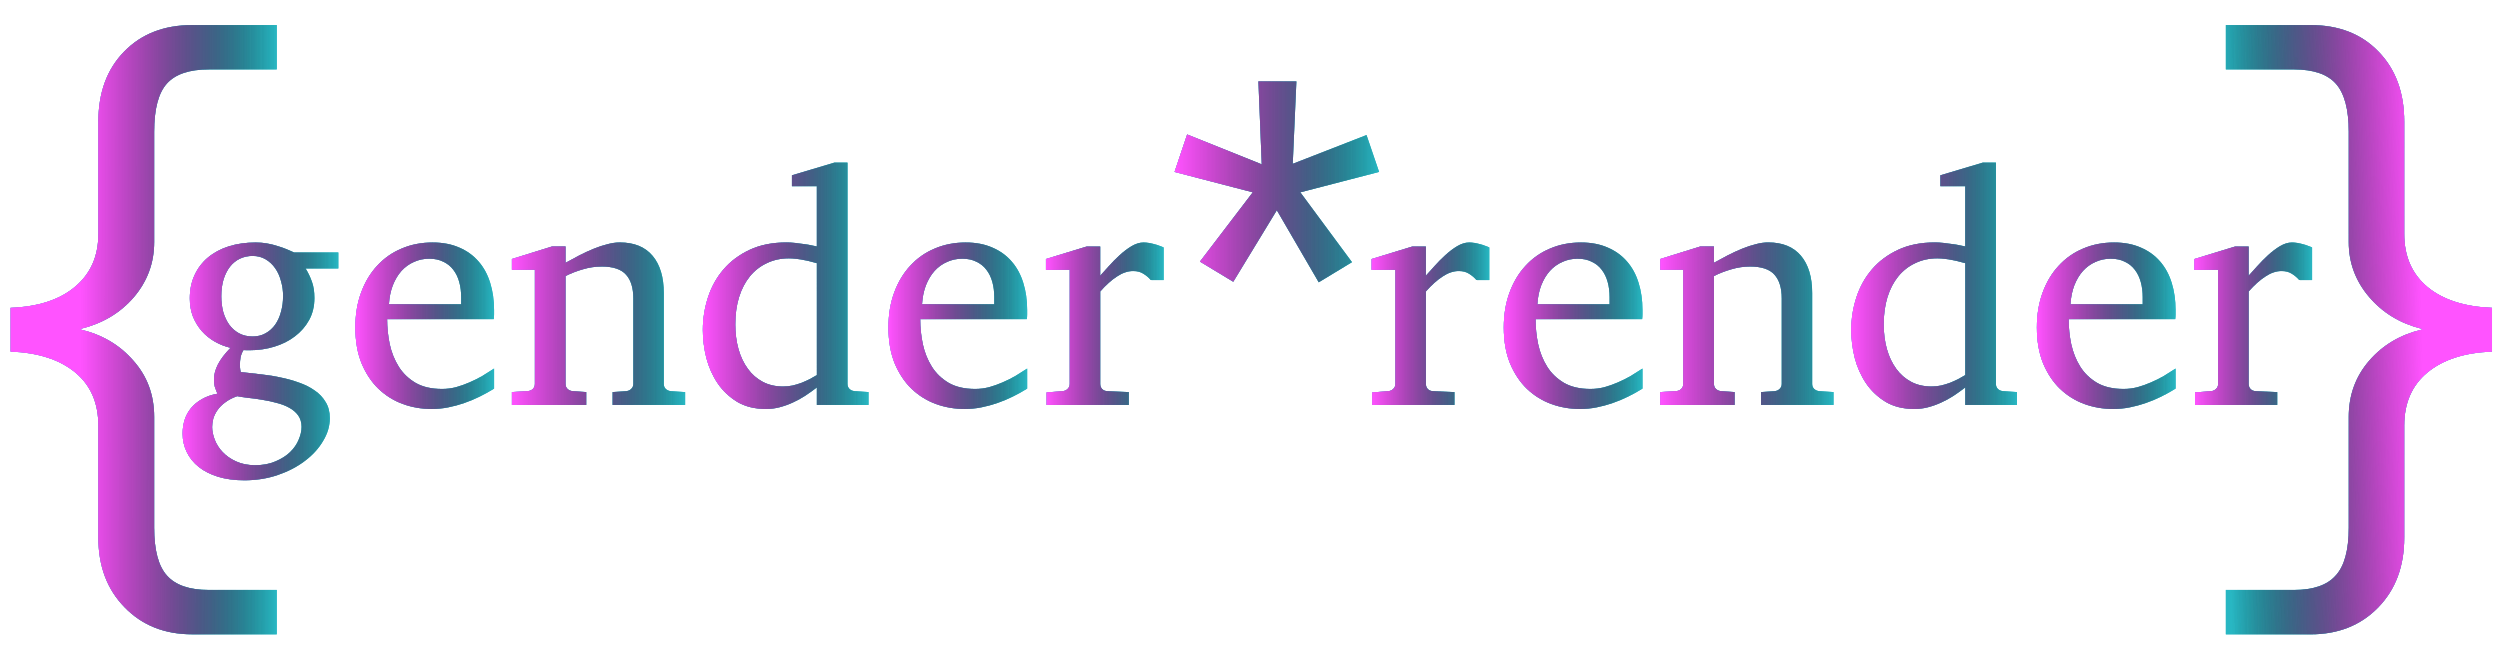 <?xml version="1.0" encoding="UTF-8" standalone="no"?>
<!-- Created with Inkscape (http://www.inkscape.org/) -->

<svg
   xmlns:osb="http://www.openswatchbook.org/uri/2009/osb"
   xmlns:dc="http://purl.org/dc/elements/1.1/"
   xmlns:cc="http://creativecommons.org/ns#"
   xmlns:rdf="http://www.w3.org/1999/02/22-rdf-syntax-ns#"
   xmlns:svg="http://www.w3.org/2000/svg"
   xmlns="http://www.w3.org/2000/svg"
   xmlns:xlink="http://www.w3.org/1999/xlink"
   xmlns:sodipodi="http://sodipodi.sourceforge.net/DTD/sodipodi-0.dtd"
   xmlns:inkscape="http://www.inkscape.org/namespaces/inkscape"
   width="127.2mm"
   height="33mm"
   viewBox="0 0 127.2 33"
   version="1.1"
   id="svg8"
   inkscape:version="0.92.3 (2405546, 2018-03-11)"
   sodipodi:docname="title.inkspace.svg">
  <defs
     id="defs2">
    <linearGradient
       id="linearGradient3092"
       osb:paint="solid">
      <stop
         style="stop-color:#ff53ff;stop-opacity:1;"
         offset="0"
         id="stop3090" />
    </linearGradient>
    <linearGradient
       inkscape:collect="always"
       id="linearGradient910">
      <stop
         style="stop-color:#ff53ff;stop-opacity:1"
         offset="0"
         id="stop906" />
      <stop
         style="stop-color:#000000;stop-opacity:0;"
         offset="1"
         id="stop908" />
    </linearGradient>
    <linearGradient
       inkscape:collect="always"
       id="linearGradient97">
      <stop
         style="stop-color:#ff53ff;stop-opacity:1"
         offset="0"
         id="stop93" />
      <stop
         style="stop-color:#000000;stop-opacity:0;"
         offset="1"
         id="stop95" />
    </linearGradient>
    <linearGradient
       inkscape:collect="always"
       xlink:href="#linearGradient97"
       id="linearGradient4545"
       gradientUnits="userSpaceOnUse"
       x1="8.34"
       y1="267.641"
       x2="18.326"
       y2="267.649" />
    <linearGradient
       inkscape:collect="always"
       xlink:href="#linearGradient910"
       id="linearGradient4631"
       gradientUnits="userSpaceOnUse"
       x1="64.006"
       y1="260.127"
       x2="74.412"
       y2="260.127" />
    <linearGradient
       inkscape:collect="always"
       xlink:href="#linearGradient910"
       id="linearGradient4717"
       gradientUnits="userSpaceOnUse"
       x1="127.482"
       y1="267.641"
       x2="117.465"
       y2="267.868" />
    <linearGradient
       inkscape:collect="always"
       xlink:href="#linearGradient97"
       id="linearGradient6183"
       x1="115.895"
       y1="267.345"
       x2="121.883"
       y2="267.345"
       gradientUnits="userSpaceOnUse" />
    <linearGradient
       inkscape:collect="always"
       xlink:href="#linearGradient97"
       id="linearGradient6185"
       x1="107.88"
       y1="267.447"
       x2="114.939"
       y2="267.447"
       gradientUnits="userSpaceOnUse" />
    <linearGradient
       inkscape:collect="always"
       xlink:href="#linearGradient97"
       id="linearGradient6187"
       x1="98.436"
       y1="265.417"
       x2="106.867"
       y2="265.417"
       gradientUnits="userSpaceOnUse" />
    <linearGradient
       inkscape:collect="always"
       xlink:href="#linearGradient97"
       id="linearGradient6189"
       x1="88.722"
       y1="267.345"
       x2="97.537"
       y2="267.345"
       gradientUnits="userSpaceOnUse" />
    <linearGradient
       inkscape:collect="always"
       xlink:href="#linearGradient97"
       id="linearGradient6191"
       x1="80.756"
       y1="267.447"
       x2="87.815"
       y2="267.447"
       gradientUnits="userSpaceOnUse" />
    <linearGradient
       inkscape:collect="always"
       xlink:href="#linearGradient97"
       id="linearGradient6193"
       x1="74.032"
       y1="267.345"
       x2="80.021"
       y2="267.345"
       gradientUnits="userSpaceOnUse" />
    <linearGradient
       inkscape:collect="always"
       xlink:href="#linearGradient97"
       id="linearGradient6195"
       x1="57.463"
       y1="267.345"
       x2="63.452"
       y2="267.345"
       gradientUnits="userSpaceOnUse" />
    <linearGradient
       inkscape:collect="always"
       xlink:href="#linearGradient97"
       id="linearGradient6197"
       x1="49.449"
       y1="267.447"
       x2="56.507"
       y2="267.447"
       gradientUnits="userSpaceOnUse" />
    <linearGradient
       inkscape:collect="always"
       xlink:href="#linearGradient97"
       id="linearGradient6199"
       x1="40.004"
       y1="265.417"
       x2="48.435"
       y2="265.417"
       gradientUnits="userSpaceOnUse" />
    <linearGradient
       inkscape:collect="always"
       xlink:href="#linearGradient97"
       id="linearGradient6201"
       x1="30.29"
       y1="267.345"
       x2="39.105"
       y2="267.345"
       gradientUnits="userSpaceOnUse" />
    <linearGradient
       inkscape:collect="always"
       xlink:href="#linearGradient97"
       id="linearGradient6203"
       x1="22.324"
       y1="267.447"
       x2="29.383"
       y2="267.447"
       gradientUnits="userSpaceOnUse" />
    <linearGradient
       inkscape:collect="always"
       xlink:href="#linearGradient97"
       id="linearGradient6205"
       x1="13.533"
       y1="269.261"
       x2="21.458"
       y2="269.261"
       gradientUnits="userSpaceOnUse" />
    <filter
       inkscape:collect="always"
       style="color-interpolation-filters:sRGB"
       id="filter6520"
       x="-0.002"
       width="1.004"
       y="-0.009"
       height="1.018">
      <feGaussianBlur
         inkscape:collect="always"
         stdDeviation="0.118"
         id="feGaussianBlur6522" />
    </filter>
    <filter
       inkscape:collect="always"
       style="color-interpolation-filters:sRGB"
       id="filter6566"
       x="-0.002"
       width="1.004"
       y="-0.009"
       height="1.018">
      <feGaussianBlur
         inkscape:collect="always"
         stdDeviation="0.118"
         id="feGaussianBlur6568" />
    </filter>
    <linearGradient
       inkscape:collect="always"
       xlink:href="#linearGradient97"
       id="linearGradient6608"
       gradientUnits="userSpaceOnUse"
       x1="8.34"
       y1="267.641"
       x2="18.326"
       y2="267.649" />
    <linearGradient
       inkscape:collect="always"
       xlink:href="#linearGradient97"
       id="linearGradient6610"
       gradientUnits="userSpaceOnUse"
       x1="13.533"
       y1="269.261"
       x2="21.458"
       y2="269.261" />
    <linearGradient
       inkscape:collect="always"
       xlink:href="#linearGradient97"
       id="linearGradient6612"
       gradientUnits="userSpaceOnUse"
       x1="22.324"
       y1="267.447"
       x2="29.383"
       y2="267.447" />
    <linearGradient
       inkscape:collect="always"
       xlink:href="#linearGradient97"
       id="linearGradient6614"
       gradientUnits="userSpaceOnUse"
       x1="30.29"
       y1="267.345"
       x2="39.105"
       y2="267.345" />
    <linearGradient
       inkscape:collect="always"
       xlink:href="#linearGradient97"
       id="linearGradient6616"
       gradientUnits="userSpaceOnUse"
       x1="40.004"
       y1="265.417"
       x2="48.435"
       y2="265.417" />
    <linearGradient
       inkscape:collect="always"
       xlink:href="#linearGradient97"
       id="linearGradient6618"
       gradientUnits="userSpaceOnUse"
       x1="49.449"
       y1="267.447"
       x2="56.507"
       y2="267.447" />
    <linearGradient
       inkscape:collect="always"
       xlink:href="#linearGradient97"
       id="linearGradient6620"
       gradientUnits="userSpaceOnUse"
       x1="57.463"
       y1="267.345"
       x2="63.452"
       y2="267.345" />
    <linearGradient
       inkscape:collect="always"
       xlink:href="#linearGradient910"
       id="linearGradient6622"
       gradientUnits="userSpaceOnUse"
       x1="64.006"
       y1="260.127"
       x2="74.412"
       y2="260.127" />
    <linearGradient
       inkscape:collect="always"
       xlink:href="#linearGradient97"
       id="linearGradient6624"
       gradientUnits="userSpaceOnUse"
       x1="74.032"
       y1="267.345"
       x2="80.021"
       y2="267.345" />
    <linearGradient
       inkscape:collect="always"
       xlink:href="#linearGradient97"
       id="linearGradient6626"
       gradientUnits="userSpaceOnUse"
       x1="80.756"
       y1="267.447"
       x2="87.815"
       y2="267.447" />
    <linearGradient
       inkscape:collect="always"
       xlink:href="#linearGradient97"
       id="linearGradient6628"
       gradientUnits="userSpaceOnUse"
       x1="88.722"
       y1="267.345"
       x2="97.537"
       y2="267.345" />
    <linearGradient
       inkscape:collect="always"
       xlink:href="#linearGradient97"
       id="linearGradient6630"
       gradientUnits="userSpaceOnUse"
       x1="98.436"
       y1="265.417"
       x2="106.867"
       y2="265.417" />
    <linearGradient
       inkscape:collect="always"
       xlink:href="#linearGradient97"
       id="linearGradient6632"
       gradientUnits="userSpaceOnUse"
       x1="107.88"
       y1="267.447"
       x2="114.939"
       y2="267.447" />
    <linearGradient
       inkscape:collect="always"
       xlink:href="#linearGradient97"
       id="linearGradient6634"
       gradientUnits="userSpaceOnUse"
       x1="115.895"
       y1="267.345"
       x2="121.883"
       y2="267.345" />
    <linearGradient
       inkscape:collect="always"
       xlink:href="#linearGradient910"
       id="linearGradient6636"
       gradientUnits="userSpaceOnUse"
       x1="127.482"
       y1="267.641"
       x2="117.465"
       y2="267.868" />
  </defs>
  <sodipodi:namedview
     id="base"
     pagecolor="#ffffff"
     bordercolor="#666666"
     borderopacity="1.0"
     inkscape:pageopacity="0.0"
     inkscape:pageshadow="2"
     inkscape:zoom="1.979899"
     inkscape:cx="268.67996"
     inkscape:cy="106.41011"
     inkscape:document-units="mm"
     inkscape:current-layer="g5420"
     showgrid="false"
     inkscape:window-width="1280"
     inkscape:window-height="985"
     inkscape:window-x="0"
     inkscape:window-y="0"
     inkscape:window-maximized="1" />
  <g
     transform="translate(0,-264)"
     style="display:inline"
     id="g5420"
     inkscape:groupmode="layer"
     inkscape:label="bg - blue blur">
    <g
       transform="translate(-4.244,13.125)"
       id="g5418"
       style="font-style:normal;font-variant:normal;font-weight:normal;font-stretch:normal;font-size:83.66px;line-height:1.25;font-family:sans-serif;-inkscape-font-specification:'sans-serif, Normal';font-variant-ligatures:normal;font-variant-caps:normal;font-variant-numeric:normal;font-feature-settings:normal;text-align:start;letter-spacing:0px;word-spacing:0px;writing-mode:lr-tb;text-anchor:start;fill:#28b7c3;fill-opacity:1;stroke:none;stroke-width:0.279;filter:url(#filter6520)"
       aria-label="{gender*render}">
      <path
         inkscape:connector-curvature="0"
         id="path5388"
         style="font-style:normal;font-variant:normal;font-weight:normal;font-stretch:normal;font-size:16.732px;font-family:monospace;-inkscape-font-specification:'monospace, Normal';font-variant-ligatures:normal;font-variant-caps:normal;font-variant-numeric:normal;font-feature-settings:normal;text-align:start;writing-mode:lr-tb;text-anchor:start;fill:#28b7c3;fill-opacity:1;stroke-width:0.554"
         d="m 14.023,283.149 q -2.111,0 -3.443,-1.38 -1.332,-1.364 -1.332,-3.54 v -5.7 q 0,-1.737 -1.185,-2.712 -1.185,-0.974 -3.28,-1.055 v -2.225 q 2.111,-0.081 3.28,-1.072 1.185,-0.991 1.185,-2.679 v -5.716 q 0,-2.225 1.315,-3.572 1.315,-1.348 3.459,-1.348 h 4.303 v 2.257 h -3.459 q -1.478,0 -2.127,0.714 -0.65,0.715 -0.65,2.452 v 5.618 q 0,1.591 -1.039,2.809 -1.039,1.202 -2.712,1.608 v 0.032 q 1.656,0.39 2.696,1.591 1.055,1.185 1.055,2.858 v 5.635 q 0,1.721 0.65,2.436 0.65,0.731 2.127,0.731 h 3.459 v 2.257 z" />
      <path
         id="path5390"
         style="font-style:normal;font-variant:normal;font-weight:normal;font-stretch:normal;font-size:16.732px;font-family:'Abyssinica SIL';-inkscape-font-specification:'Abyssinica SIL, Normal';font-variant-ligatures:normal;font-variant-caps:normal;font-variant-numeric:normal;font-feature-settings:normal;text-align:start;writing-mode:lr-tb;text-anchor:start;fill:#28b7c3;fill-opacity:1;stroke-width:0.279"
         d="m 19.792,264.535 q 0.188,0.302 0.319,0.662 0.131,0.351 0.131,0.842 0,0.629 -0.27,1.119 -0.27,0.49 -0.727,0.833 -0.449,0.343 -1.046,0.523 -0.588,0.18 -1.242,0.18 h -0.163 q -0.082,0 -0.163,-0.008 -0.106,0.172 -0.147,0.368 -0.033,0.196 -0.033,0.368 0,0.155 0.016,0.261 0.016,0.106 0.025,0.123 l 0.237,0.025 q 0.392,0.041 0.858,0.098 0.474,0.049 0.948,0.155 0.482,0.098 0.931,0.261 0.449,0.155 0.792,0.4 0.351,0.237 0.556,0.588 0.212,0.343 0.212,0.817 0,0.596 -0.343,1.16 -0.335,0.572 -0.923,1.013 -0.588,0.449 -1.381,0.719 -0.792,0.27 -1.699,0.27 -0.752,0 -1.34,-0.18 -0.58,-0.18 -0.98,-0.498 -0.4,-0.319 -0.613,-0.76 -0.212,-0.433 -0.212,-0.94 0,-0.368 0.106,-0.703 0.106,-0.327 0.327,-0.596 0.221,-0.261 0.547,-0.449 0.335,-0.196 0.792,-0.278 -0.049,-0.131 -0.082,-0.212 -0.033,-0.09 -0.057,-0.163 -0.016,-0.082 -0.025,-0.163 -0.008,-0.09 -0.008,-0.229 0,-0.327 0.196,-0.719 0.204,-0.4 0.645,-0.85 -0.417,-0.098 -0.792,-0.31 -0.376,-0.212 -0.662,-0.531 -0.286,-0.327 -0.458,-0.743 -0.163,-0.425 -0.163,-0.931 0,-0.662 0.245,-1.185 0.245,-0.531 0.686,-0.899 0.441,-0.368 1.054,-0.564 0.621,-0.196 1.373,-0.196 0.294,0 0.572,0.049 0.286,0.049 0.531,0.131 0.253,0.073 0.466,0.163 0.212,0.09 0.376,0.163 h 2.255 v 0.817 z m -0.204,8.064 q 0,-0.343 -0.172,-0.588 -0.172,-0.237 -0.458,-0.392 -0.278,-0.155 -0.637,-0.245 -0.351,-0.098 -0.719,-0.155 -0.359,-0.065 -0.703,-0.098 -0.343,-0.041 -0.588,-0.09 -0.368,0.131 -0.613,0.319 -0.245,0.18 -0.392,0.392 -0.147,0.212 -0.212,0.433 -0.057,0.221 -0.057,0.425 0,0.302 0.131,0.645 0.131,0.343 0.4,0.629 0.27,0.286 0.678,0.474 0.417,0.196 0.98,0.196 0.596,0 1.038,-0.196 0.449,-0.188 0.743,-0.474 0.294,-0.286 0.433,-0.629 0.147,-0.343 0.147,-0.645 z m -0.94,-6.659 q 0,-0.392 -0.106,-0.76 -0.098,-0.376 -0.294,-0.654 -0.196,-0.286 -0.49,-0.458 -0.286,-0.172 -0.662,-0.172 -0.351,0 -0.645,0.139 -0.294,0.139 -0.507,0.408 -0.204,0.261 -0.327,0.645 -0.114,0.384 -0.114,0.866 0,0.417 0.098,0.792 0.106,0.368 0.302,0.645 0.204,0.278 0.498,0.441 0.302,0.163 0.694,0.163 0.376,0 0.662,-0.163 0.294,-0.163 0.49,-0.441 0.196,-0.278 0.294,-0.654 0.106,-0.376 0.106,-0.801 z"
         inkscape:connector-curvature="0" />
      <path
         id="path5392"
         style="font-style:normal;font-variant:normal;font-weight:normal;font-stretch:normal;font-size:16.732px;font-family:'Abyssinica SIL';-inkscape-font-specification:'Abyssinica SIL, Normal';font-variant-ligatures:normal;font-variant-caps:normal;font-variant-numeric:normal;font-feature-settings:normal;text-align:start;writing-mode:lr-tb;text-anchor:start;fill:#28b7c3;fill-opacity:1;stroke-width:0.279"
         d="m 29.383,270.646 q -0.351,0.221 -0.735,0.408 -0.376,0.188 -0.784,0.327 -0.4,0.139 -0.817,0.221 -0.417,0.082 -0.842,0.082 -0.76,0 -1.462,-0.253 -0.703,-0.261 -1.242,-0.776 -0.531,-0.515 -0.858,-1.291 -0.319,-0.784 -0.319,-1.83 0,-0.98 0.294,-1.773 0.294,-0.801 0.817,-1.364 0.523,-0.572 1.242,-0.874 0.719,-0.31 1.577,-0.31 0.776,0 1.364,0.261 0.588,0.253 0.98,0.711 0.392,0.449 0.588,1.087 0.196,0.629 0.196,1.373 v 0.221 q 0,0.131 -0.016,0.245 h -5.425 q 0,0.637 0.131,1.275 0.139,0.637 0.458,1.144 0.319,0.507 0.858,0.825 0.539,0.31 1.348,0.31 0.359,0 0.711,-0.09 0.351,-0.098 0.686,-0.245 0.343,-0.147 0.654,-0.327 0.31,-0.188 0.596,-0.376 z m -1.675,-4.657 q 0,-0.417 -0.098,-0.768 -0.098,-0.359 -0.302,-0.621 -0.196,-0.261 -0.507,-0.408 -0.302,-0.155 -0.719,-0.155 -0.417,0 -0.776,0.163 -0.359,0.155 -0.637,0.458 -0.27,0.302 -0.441,0.735 -0.163,0.425 -0.196,0.964 h 3.676 z"
         inkscape:connector-curvature="0" />
      <path
         id="path5394"
         style="font-style:normal;font-variant:normal;font-weight:normal;font-stretch:normal;font-size:16.732px;font-family:'Abyssinica SIL';-inkscape-font-specification:'Abyssinica SIL, Normal';font-variant-ligatures:normal;font-variant-caps:normal;font-variant-numeric:normal;font-feature-settings:normal;text-align:start;writing-mode:lr-tb;text-anchor:start;fill:#28b7c3;fill-opacity:1;stroke-width:0.279"
         d="m 35.413,271.479 v -0.654 l 0.703,-0.049 q 0.147,-0.016 0.245,-0.114 0.106,-0.098 0.106,-0.253 v -4.355 q 0,-0.792 -0.368,-1.201 -0.368,-0.417 -1.242,-0.417 -0.482,0 -0.948,0.139 -0.466,0.131 -0.891,0.343 v 5.49 q 0,0.155 0.098,0.253 0.098,0.098 0.253,0.114 l 0.703,0.049 v 0.654 H 30.29 v -0.654 l 0.817,-0.049 q 0.155,-0.016 0.253,-0.114 0.098,-0.098 0.098,-0.253 V 264.6 H 30.29 v -0.547 l 2.042,-0.637 h 0.686 v 0.833 q 0.351,-0.196 0.711,-0.384 0.368,-0.188 0.727,-0.335 0.359,-0.147 0.694,-0.229 0.335,-0.09 0.629,-0.09 1.095,0 1.667,0.678 0.572,0.678 0.572,1.904 v 4.616 q 0,0.155 0.098,0.253 0.106,0.098 0.253,0.114 l 0.735,0.049 v 0.654 z"
         inkscape:connector-curvature="0" />
      <path
         id="path5396"
         style="font-style:normal;font-variant:normal;font-weight:normal;font-stretch:normal;font-size:16.732px;font-family:'Abyssinica SIL';-inkscape-font-specification:'Abyssinica SIL, Normal';font-variant-ligatures:normal;font-variant-caps:normal;font-variant-numeric:normal;font-feature-settings:normal;text-align:start;writing-mode:lr-tb;text-anchor:start;fill:#28b7c3;fill-opacity:1;stroke-width:0.279"
         d="m 45.805,271.479 v -0.891 q -0.286,0.221 -0.596,0.425 -0.302,0.196 -0.629,0.343 -0.319,0.147 -0.662,0.237 -0.335,0.09 -0.703,0.09 -0.842,0 -1.454,-0.359 -0.605,-0.368 -0.997,-0.94 -0.392,-0.58 -0.58,-1.291 -0.18,-0.719 -0.18,-1.43 0,-0.85 0.261,-1.65 0.261,-0.809 0.792,-1.43 0.531,-0.621 1.332,-0.997 0.801,-0.376 1.879,-0.376 0.196,0 0.425,0.025 0.229,0.025 0.441,0.057 0.221,0.025 0.392,0.065 0.18,0.033 0.278,0.057 v -3.064 h -1.266 v -0.556 l 2.157,-0.645 h 0.67 v 11.258 q 0,0.155 0.098,0.253 0.098,0.098 0.253,0.114 l 0.719,0.049 v 0.654 z m 0,-7.214 q -0.106,-0.033 -0.278,-0.073 -0.163,-0.049 -0.359,-0.082 -0.188,-0.041 -0.4,-0.065 -0.204,-0.025 -0.384,-0.025 -0.621,0 -1.127,0.245 -0.507,0.237 -0.866,0.678 -0.351,0.433 -0.547,1.054 -0.188,0.621 -0.188,1.381 0,0.686 0.163,1.266 0.163,0.572 0.474,0.997 0.31,0.425 0.76,0.662 0.449,0.237 1.029,0.237 0.253,0 0.49,-0.049 0.237,-0.057 0.458,-0.139 0.221,-0.09 0.417,-0.188 0.196,-0.106 0.359,-0.204 z"
         inkscape:connector-curvature="0" />
      <path
         id="path5398"
         style="font-style:normal;font-variant:normal;font-weight:normal;font-stretch:normal;font-size:16.732px;font-family:'Abyssinica SIL';-inkscape-font-specification:'Abyssinica SIL, Normal';font-variant-ligatures:normal;font-variant-caps:normal;font-variant-numeric:normal;font-feature-settings:normal;text-align:start;writing-mode:lr-tb;text-anchor:start;fill:#28b7c3;fill-opacity:1;stroke-width:0.279"
         d="m 56.507,270.646 q -0.351,0.221 -0.735,0.408 -0.376,0.188 -0.784,0.327 -0.4,0.139 -0.817,0.221 -0.417,0.082 -0.842,0.082 -0.76,0 -1.462,-0.253 -0.703,-0.261 -1.242,-0.776 -0.531,-0.515 -0.858,-1.291 -0.319,-0.784 -0.319,-1.83 0,-0.98 0.294,-1.773 0.294,-0.801 0.817,-1.364 0.523,-0.572 1.242,-0.874 0.719,-0.31 1.577,-0.31 0.776,0 1.364,0.261 0.588,0.253 0.98,0.711 0.392,0.449 0.588,1.087 0.196,0.629 0.196,1.373 v 0.221 q 0,0.131 -0.016,0.245 h -5.425 q 0,0.637 0.131,1.275 0.139,0.637 0.458,1.144 0.319,0.507 0.858,0.825 0.539,0.31 1.348,0.31 0.359,0 0.711,-0.09 0.351,-0.098 0.686,-0.245 0.343,-0.147 0.654,-0.327 0.31,-0.188 0.596,-0.376 z m -1.675,-4.657 q 0,-0.417 -0.098,-0.768 -0.098,-0.359 -0.302,-0.621 -0.196,-0.261 -0.507,-0.408 -0.302,-0.155 -0.719,-0.155 -0.417,0 -0.776,0.163 -0.359,0.155 -0.637,0.458 -0.27,0.302 -0.441,0.735 -0.163,0.425 -0.196,0.964 h 3.676 z"
         inkscape:connector-curvature="0" />
      <path
         id="path5400"
         style="font-style:normal;font-variant:normal;font-weight:normal;font-stretch:normal;font-size:16.732px;font-family:'Abyssinica SIL';-inkscape-font-specification:'Abyssinica SIL, Normal';font-variant-ligatures:normal;font-variant-caps:normal;font-variant-numeric:normal;font-feature-settings:normal;text-align:start;writing-mode:lr-tb;text-anchor:start;fill:#28b7c3;fill-opacity:1;stroke-width:0.279"
         d="m 62.798,265.123 q -0.163,-0.188 -0.376,-0.319 -0.212,-0.139 -0.523,-0.139 -0.408,0 -0.825,0.278 -0.417,0.27 -0.85,0.76 v 4.706 q 0,0.155 0.098,0.261 0.098,0.098 0.253,0.106 l 1.103,0.049 v 0.654 h -4.183 v -0.637 l 0.825,-0.065 q 0.147,-0.016 0.245,-0.114 0.106,-0.098 0.106,-0.253 v -5.809 h -1.209 v -0.547 l 2.075,-0.637 h 0.686 v 1.487 q 0.18,-0.196 0.433,-0.482 0.261,-0.294 0.556,-0.564 0.294,-0.27 0.605,-0.458 0.319,-0.188 0.613,-0.188 0.131,0 0.278,0.025 0.147,0.025 0.286,0.065 0.139,0.033 0.253,0.082 0.123,0.041 0.204,0.082 v 1.659 z"
         inkscape:connector-curvature="0" />
      <path
         inkscape:connector-curvature="0"
         id="path5402"
         style="font-style:normal;font-variant:normal;font-weight:normal;font-stretch:normal;font-size:16.732px;font-family:monospace;-inkscape-font-specification:'monospace, Normal';font-variant-ligatures:normal;font-variant-caps:normal;font-variant-numeric:normal;font-feature-settings:normal;text-align:start;writing-mode:lr-tb;text-anchor:start;opacity:1;fill:#28b7c3;fill-opacity:1;stroke-width:0.485"
         d="m 70.019,259.21 3.753,-1.464 0.64,1.876 -4.009,1.038 2.63,3.554 -1.692,1.024 -2.132,-3.668 -2.218,3.639 -1.692,-1.024 2.687,-3.525 -3.98,-1.038 0.64,-1.905 3.796,1.521 -0.171,-4.222 h 1.933 z" />
      <path
         id="path5404"
         style="font-style:normal;font-variant:normal;font-weight:normal;font-stretch:normal;font-size:16.732px;font-family:'Abyssinica SIL';-inkscape-font-specification:'Abyssinica SIL, Normal';font-variant-ligatures:normal;font-variant-caps:normal;font-variant-numeric:normal;font-feature-settings:normal;text-align:start;writing-mode:lr-tb;text-anchor:start;fill:#28b7c3;fill-opacity:1;stroke-width:0.279"
         d="m 79.367,265.123 q -0.163,-0.188 -0.376,-0.319 -0.212,-0.139 -0.523,-0.139 -0.408,0 -0.825,0.278 -0.417,0.27 -0.85,0.76 v 4.706 q 0,0.155 0.098,0.261 0.098,0.098 0.253,0.106 l 1.103,0.049 v 0.654 h -4.183 v -0.637 l 0.825,-0.065 q 0.147,-0.016 0.245,-0.114 0.106,-0.098 0.106,-0.253 v -5.809 h -1.209 v -0.547 l 2.075,-0.637 h 0.686 v 1.487 q 0.18,-0.196 0.433,-0.482 0.261,-0.294 0.556,-0.564 0.294,-0.27 0.605,-0.458 0.319,-0.188 0.613,-0.188 0.131,0 0.278,0.025 0.147,0.025 0.286,0.065 0.139,0.033 0.253,0.082 0.123,0.041 0.204,0.082 v 1.659 z"
         inkscape:connector-curvature="0" />
      <path
         id="path5406"
         style="font-style:normal;font-variant:normal;font-weight:normal;font-stretch:normal;font-size:16.732px;font-family:'Abyssinica SIL';-inkscape-font-specification:'Abyssinica SIL, Normal';font-variant-ligatures:normal;font-variant-caps:normal;font-variant-numeric:normal;font-feature-settings:normal;text-align:start;writing-mode:lr-tb;text-anchor:start;fill:#28b7c3;fill-opacity:1;stroke-width:0.279"
         d="m 87.815,270.646 q -0.351,0.221 -0.735,0.408 -0.376,0.188 -0.784,0.327 -0.4,0.139 -0.817,0.221 -0.417,0.082 -0.842,0.082 -0.76,0 -1.462,-0.253 -0.703,-0.261 -1.242,-0.776 -0.531,-0.515 -0.858,-1.291 -0.319,-0.784 -0.319,-1.83 0,-0.98 0.294,-1.773 0.294,-0.801 0.817,-1.364 0.523,-0.572 1.242,-0.874 0.719,-0.31 1.577,-0.31 0.776,0 1.364,0.261 0.588,0.253 0.98,0.711 0.392,0.449 0.588,1.087 0.196,0.629 0.196,1.373 v 0.221 q 0,0.131 -0.016,0.245 h -5.425 q 0,0.637 0.131,1.275 0.139,0.637 0.458,1.144 0.319,0.507 0.858,0.825 0.539,0.31 1.348,0.31 0.359,0 0.711,-0.09 0.351,-0.098 0.686,-0.245 0.343,-0.147 0.654,-0.327 0.31,-0.188 0.596,-0.376 z m -1.675,-4.657 q 0,-0.417 -0.098,-0.768 -0.098,-0.359 -0.302,-0.621 -0.196,-0.261 -0.507,-0.408 -0.302,-0.155 -0.719,-0.155 -0.417,0 -0.776,0.163 -0.359,0.155 -0.637,0.458 -0.27,0.302 -0.441,0.735 -0.163,0.425 -0.196,0.964 h 3.676 z"
         inkscape:connector-curvature="0" />
      <path
         id="path5408"
         style="font-style:normal;font-variant:normal;font-weight:normal;font-stretch:normal;font-size:16.732px;font-family:'Abyssinica SIL';-inkscape-font-specification:'Abyssinica SIL, Normal';font-variant-ligatures:normal;font-variant-caps:normal;font-variant-numeric:normal;font-feature-settings:normal;text-align:start;writing-mode:lr-tb;text-anchor:start;fill:#28b7c3;fill-opacity:1;stroke-width:0.279"
         d="m 93.844,271.479 v -0.654 l 0.703,-0.049 q 0.147,-0.016 0.245,-0.114 0.106,-0.098 0.106,-0.253 v -4.355 q 0,-0.792 -0.368,-1.201 -0.368,-0.417 -1.242,-0.417 -0.482,0 -0.948,0.139 -0.466,0.131 -0.891,0.343 v 5.49 q 0,0.155 0.098,0.253 0.098,0.098 0.253,0.114 l 0.703,0.049 v 0.654 h -3.783 v -0.654 l 0.817,-0.049 q 0.155,-0.016 0.253,-0.114 0.098,-0.098 0.098,-0.253 v -5.809 h -1.168 v -0.547 l 2.042,-0.637 h 0.686 v 0.833 q 0.351,-0.196 0.711,-0.384 0.368,-0.188 0.727,-0.335 0.359,-0.147 0.694,-0.229 0.335,-0.09 0.629,-0.09 1.095,0 1.667,0.678 0.572,0.678 0.572,1.904 v 4.616 q 0,0.155 0.098,0.253 0.106,0.098 0.253,0.114 l 0.735,0.049 v 0.654 z"
         inkscape:connector-curvature="0" />
      <path
         id="path5410"
         style="font-style:normal;font-variant:normal;font-weight:normal;font-stretch:normal;font-size:16.732px;font-family:'Abyssinica SIL';-inkscape-font-specification:'Abyssinica SIL, Normal';font-variant-ligatures:normal;font-variant-caps:normal;font-variant-numeric:normal;font-feature-settings:normal;text-align:start;writing-mode:lr-tb;text-anchor:start;fill:#28b7c3;fill-opacity:1;stroke-width:0.279"
         d="m 104.236,271.479 v -0.891 q -0.286,0.221 -0.596,0.425 -0.302,0.196 -0.629,0.343 -0.319,0.147 -0.662,0.237 -0.335,0.09 -0.703,0.09 -0.842,0 -1.454,-0.359 -0.605,-0.368 -0.997,-0.94 -0.392,-0.58 -0.58,-1.291 -0.18,-0.719 -0.18,-1.43 0,-0.85 0.261,-1.65 0.261,-0.809 0.792,-1.43 0.531,-0.621 1.332,-0.997 0.801,-0.376 1.879,-0.376 0.196,0 0.425,0.025 0.229,0.025 0.441,0.057 0.221,0.025 0.392,0.065 0.18,0.033 0.278,0.057 v -3.064 h -1.266 v -0.556 l 2.157,-0.645 h 0.67 v 11.258 q 0,0.155 0.098,0.253 0.098,0.098 0.253,0.114 l 0.719,0.049 v 0.654 z m 0,-7.214 q -0.106,-0.033 -0.278,-0.073 -0.163,-0.049 -0.359,-0.082 -0.188,-0.041 -0.4,-0.065 -0.204,-0.025 -0.384,-0.025 -0.621,0 -1.127,0.245 -0.507,0.237 -0.866,0.678 -0.351,0.433 -0.547,1.054 -0.188,0.621 -0.188,1.381 0,0.686 0.163,1.266 0.163,0.572 0.474,0.997 0.31,0.425 0.76,0.662 0.449,0.237 1.029,0.237 0.253,0 0.49,-0.049 0.237,-0.057 0.458,-0.139 0.221,-0.09 0.417,-0.188 0.196,-0.106 0.359,-0.204 z"
         inkscape:connector-curvature="0" />
      <path
         id="path5412"
         style="font-style:normal;font-variant:normal;font-weight:normal;font-stretch:normal;font-size:16.732px;font-family:'Abyssinica SIL';-inkscape-font-specification:'Abyssinica SIL, Normal';font-variant-ligatures:normal;font-variant-caps:normal;font-variant-numeric:normal;font-feature-settings:normal;text-align:start;writing-mode:lr-tb;text-anchor:start;fill:#28b7c3;fill-opacity:1;stroke-width:0.279"
         d="m 114.939,270.646 q -0.351,0.221 -0.735,0.408 -0.376,0.188 -0.784,0.327 -0.4,0.139 -0.817,0.221 -0.417,0.082 -0.842,0.082 -0.76,0 -1.462,-0.253 -0.703,-0.261 -1.242,-0.776 -0.531,-0.515 -0.858,-1.291 -0.319,-0.784 -0.319,-1.83 0,-0.98 0.294,-1.773 0.294,-0.801 0.817,-1.364 0.523,-0.572 1.242,-0.874 0.719,-0.31 1.577,-0.31 0.776,0 1.364,0.261 0.588,0.253 0.98,0.711 0.392,0.449 0.588,1.087 0.196,0.629 0.196,1.373 v 0.221 q 0,0.131 -0.016,0.245 h -5.425 q 0,0.637 0.131,1.275 0.139,0.637 0.458,1.144 0.319,0.507 0.858,0.825 0.539,0.31 1.348,0.31 0.359,0 0.711,-0.09 0.351,-0.098 0.686,-0.245 0.343,-0.147 0.654,-0.327 0.31,-0.188 0.596,-0.376 z m -1.675,-4.657 q 0,-0.417 -0.098,-0.768 -0.098,-0.359 -0.302,-0.621 -0.196,-0.261 -0.507,-0.408 -0.302,-0.155 -0.719,-0.155 -0.417,0 -0.776,0.163 -0.359,0.155 -0.637,0.458 -0.27,0.302 -0.441,0.735 -0.163,0.425 -0.196,0.964 h 3.676 z"
         inkscape:connector-curvature="0" />
      <path
         id="path5414"
         style="font-style:normal;font-variant:normal;font-weight:normal;font-stretch:normal;font-size:16.732px;font-family:'Abyssinica SIL';-inkscape-font-specification:'Abyssinica SIL, Normal';font-variant-ligatures:normal;font-variant-caps:normal;font-variant-numeric:normal;font-feature-settings:normal;text-align:start;writing-mode:lr-tb;text-anchor:start;fill:#28b7c3;fill-opacity:1;stroke-width:0.279"
         d="m 121.23,265.123 q -0.163,-0.188 -0.376,-0.319 -0.212,-0.139 -0.523,-0.139 -0.408,0 -0.825,0.278 -0.417,0.27 -0.85,0.76 v 4.706 q 0,0.155 0.098,0.261 0.098,0.098 0.253,0.106 l 1.103,0.049 v 0.654 h -4.183 v -0.637 l 0.825,-0.065 q 0.147,-0.016 0.245,-0.114 0.106,-0.098 0.106,-0.253 v -5.809 h -1.209 v -0.547 l 2.075,-0.637 h 0.686 v 1.487 q 0.18,-0.196 0.433,-0.482 0.261,-0.294 0.556,-0.564 0.294,-0.27 0.605,-0.458 0.319,-0.188 0.613,-0.188 0.131,0 0.278,0.025 0.147,0.025 0.286,0.065 0.139,0.033 0.253,0.082 0.123,0.041 0.204,0.082 v 1.659 z"
         inkscape:connector-curvature="0" />
      <path
         inkscape:connector-curvature="0"
         id="path5416"
         style="font-style:normal;font-variant:normal;font-weight:normal;font-stretch:normal;font-size:16.732px;font-family:monospace;-inkscape-font-specification:'monospace, Normal';font-variant-ligatures:normal;font-variant-caps:normal;font-variant-numeric:normal;font-feature-settings:normal;text-align:start;writing-mode:lr-tb;text-anchor:start;fill:#28b7c3;fill-opacity:1;stroke-width:0.554"
         d="m 117.495,283.149 v -2.257 h 3.459 q 1.478,0 2.127,-0.731 0.666,-0.714 0.666,-2.436 v -5.635 q 0,-1.656 1.039,-2.858 1.039,-1.202 2.696,-1.591 v -0.032 q -1.656,-0.406 -2.696,-1.624 -1.039,-1.218 -1.039,-2.793 v -5.618 q 0,-1.705 -0.65,-2.436 -0.65,-0.731 -2.143,-0.731 h -3.459 v -2.257 h 4.303 q 2.16,0 3.459,1.348 1.315,1.348 1.315,3.572 v 5.716 q 0,1.705 1.185,2.696 1.185,0.974 3.28,1.056 v 2.225 q -2.111,0.081 -3.296,1.072 -1.169,0.974 -1.169,2.696 v 5.7 q 0,2.192 -1.332,3.556 -1.332,1.364 -3.443,1.364 z" />
    </g>
  </g>
  <g
     inkscape:label="bg - blue"
     inkscape:groupmode="layer"
     id="g6470"
     style="display:inline"
     transform="translate(0,-264)">
    <g
       aria-label="{gender*render}"
       style="font-style:normal;font-variant:normal;font-weight:normal;font-stretch:normal;font-size:83.66px;line-height:1.25;font-family:sans-serif;-inkscape-font-specification:'sans-serif, Normal';font-variant-ligatures:normal;font-variant-caps:normal;font-variant-numeric:normal;font-feature-settings:normal;text-align:start;letter-spacing:0px;word-spacing:0px;writing-mode:lr-tb;text-anchor:start;fill:#28b7c3;fill-opacity:1;stroke:none;stroke-width:0.279"
       id="g6468"
       transform="translate(-4.244,13.125)">
      <path
         d="m 14.023,283.149 q -2.111,0 -3.443,-1.38 -1.332,-1.364 -1.332,-3.54 v -5.7 q 0,-1.737 -1.185,-2.712 -1.185,-0.974 -3.28,-1.055 v -2.225 q 2.111,-0.081 3.28,-1.072 1.185,-0.991 1.185,-2.679 v -5.716 q 0,-2.225 1.315,-3.572 1.315,-1.348 3.459,-1.348 h 4.303 v 2.257 h -3.459 q -1.478,0 -2.127,0.714 -0.65,0.715 -0.65,2.452 v 5.618 q 0,1.591 -1.039,2.809 -1.039,1.202 -2.712,1.608 v 0.032 q 1.656,0.39 2.696,1.591 1.055,1.185 1.055,2.858 v 5.635 q 0,1.721 0.65,2.436 0.65,0.731 2.127,0.731 h 3.459 v 2.257 z"
         style="font-style:normal;font-variant:normal;font-weight:normal;font-stretch:normal;font-size:16.732px;font-family:monospace;-inkscape-font-specification:'monospace, Normal';font-variant-ligatures:normal;font-variant-caps:normal;font-variant-numeric:normal;font-feature-settings:normal;text-align:start;writing-mode:lr-tb;text-anchor:start;fill:#28b7c3;fill-opacity:1;stroke-width:0.554"
         id="path6438"
         inkscape:connector-curvature="0" />
      <path
         inkscape:connector-curvature="0"
         d="m 19.792,264.535 q 0.188,0.302 0.319,0.662 0.131,0.351 0.131,0.842 0,0.629 -0.27,1.119 -0.27,0.49 -0.727,0.833 -0.449,0.343 -1.046,0.523 -0.588,0.18 -1.242,0.18 h -0.163 q -0.082,0 -0.163,-0.008 -0.106,0.172 -0.147,0.368 -0.033,0.196 -0.033,0.368 0,0.155 0.016,0.261 0.016,0.106 0.025,0.123 l 0.237,0.025 q 0.392,0.041 0.858,0.098 0.474,0.049 0.948,0.155 0.482,0.098 0.931,0.261 0.449,0.155 0.792,0.4 0.351,0.237 0.556,0.588 0.212,0.343 0.212,0.817 0,0.596 -0.343,1.16 -0.335,0.572 -0.923,1.013 -0.588,0.449 -1.381,0.719 -0.792,0.27 -1.699,0.27 -0.752,0 -1.34,-0.18 -0.58,-0.18 -0.98,-0.498 -0.4,-0.319 -0.613,-0.76 -0.212,-0.433 -0.212,-0.94 0,-0.368 0.106,-0.703 0.106,-0.327 0.327,-0.596 0.221,-0.261 0.547,-0.449 0.335,-0.196 0.792,-0.278 -0.049,-0.131 -0.082,-0.212 -0.033,-0.09 -0.057,-0.163 -0.016,-0.082 -0.025,-0.163 -0.008,-0.09 -0.008,-0.229 0,-0.327 0.196,-0.719 0.204,-0.4 0.645,-0.85 -0.417,-0.098 -0.792,-0.31 -0.376,-0.212 -0.662,-0.531 -0.286,-0.327 -0.458,-0.743 -0.163,-0.425 -0.163,-0.931 0,-0.662 0.245,-1.185 0.245,-0.531 0.686,-0.899 0.441,-0.368 1.054,-0.564 0.621,-0.196 1.373,-0.196 0.294,0 0.572,0.049 0.286,0.049 0.531,0.131 0.253,0.073 0.466,0.163 0.212,0.09 0.376,0.163 h 2.255 v 0.817 z m -0.204,8.064 q 0,-0.343 -0.172,-0.588 -0.172,-0.237 -0.458,-0.392 -0.278,-0.155 -0.637,-0.245 -0.351,-0.098 -0.719,-0.155 -0.359,-0.065 -0.703,-0.098 -0.343,-0.041 -0.588,-0.09 -0.368,0.131 -0.613,0.319 -0.245,0.18 -0.392,0.392 -0.147,0.212 -0.212,0.433 -0.057,0.221 -0.057,0.425 0,0.302 0.131,0.645 0.131,0.343 0.4,0.629 0.27,0.286 0.678,0.474 0.417,0.196 0.98,0.196 0.596,0 1.038,-0.196 0.449,-0.188 0.743,-0.474 0.294,-0.286 0.433,-0.629 0.147,-0.343 0.147,-0.645 z m -0.94,-6.659 q 0,-0.392 -0.106,-0.76 -0.098,-0.376 -0.294,-0.654 -0.196,-0.286 -0.49,-0.458 -0.286,-0.172 -0.662,-0.172 -0.351,0 -0.645,0.139 -0.294,0.139 -0.507,0.408 -0.204,0.261 -0.327,0.645 -0.114,0.384 -0.114,0.866 0,0.417 0.098,0.792 0.106,0.368 0.302,0.645 0.204,0.278 0.498,0.441 0.302,0.163 0.694,0.163 0.376,0 0.662,-0.163 0.294,-0.163 0.49,-0.441 0.196,-0.278 0.294,-0.654 0.106,-0.376 0.106,-0.801 z"
         style="font-style:normal;font-variant:normal;font-weight:normal;font-stretch:normal;font-size:16.732px;font-family:'Abyssinica SIL';-inkscape-font-specification:'Abyssinica SIL, Normal';font-variant-ligatures:normal;font-variant-caps:normal;font-variant-numeric:normal;font-feature-settings:normal;text-align:start;writing-mode:lr-tb;text-anchor:start;fill:#28b7c3;fill-opacity:1;stroke-width:0.279"
         id="path6440" />
      <path
         inkscape:connector-curvature="0"
         d="m 29.383,270.646 q -0.351,0.221 -0.735,0.408 -0.376,0.188 -0.784,0.327 -0.4,0.139 -0.817,0.221 -0.417,0.082 -0.842,0.082 -0.76,0 -1.462,-0.253 -0.703,-0.261 -1.242,-0.776 -0.531,-0.515 -0.858,-1.291 -0.319,-0.784 -0.319,-1.83 0,-0.98 0.294,-1.773 0.294,-0.801 0.817,-1.364 0.523,-0.572 1.242,-0.874 0.719,-0.31 1.577,-0.31 0.776,0 1.364,0.261 0.588,0.253 0.98,0.711 0.392,0.449 0.588,1.087 0.196,0.629 0.196,1.373 v 0.221 q 0,0.131 -0.016,0.245 h -5.425 q 0,0.637 0.131,1.275 0.139,0.637 0.458,1.144 0.319,0.507 0.858,0.825 0.539,0.31 1.348,0.31 0.359,0 0.711,-0.09 0.351,-0.098 0.686,-0.245 0.343,-0.147 0.654,-0.327 0.31,-0.188 0.596,-0.376 z m -1.675,-4.657 q 0,-0.417 -0.098,-0.768 -0.098,-0.359 -0.302,-0.621 -0.196,-0.261 -0.507,-0.408 -0.302,-0.155 -0.719,-0.155 -0.417,0 -0.776,0.163 -0.359,0.155 -0.637,0.458 -0.27,0.302 -0.441,0.735 -0.163,0.425 -0.196,0.964 h 3.676 z"
         style="font-style:normal;font-variant:normal;font-weight:normal;font-stretch:normal;font-size:16.732px;font-family:'Abyssinica SIL';-inkscape-font-specification:'Abyssinica SIL, Normal';font-variant-ligatures:normal;font-variant-caps:normal;font-variant-numeric:normal;font-feature-settings:normal;text-align:start;writing-mode:lr-tb;text-anchor:start;fill:#28b7c3;fill-opacity:1;stroke-width:0.279"
         id="path6442" />
      <path
         inkscape:connector-curvature="0"
         d="m 35.413,271.479 v -0.654 l 0.703,-0.049 q 0.147,-0.016 0.245,-0.114 0.106,-0.098 0.106,-0.253 v -4.355 q 0,-0.792 -0.368,-1.201 -0.368,-0.417 -1.242,-0.417 -0.482,0 -0.948,0.139 -0.466,0.131 -0.891,0.343 v 5.49 q 0,0.155 0.098,0.253 0.098,0.098 0.253,0.114 l 0.703,0.049 v 0.654 H 30.29 v -0.654 l 0.817,-0.049 q 0.155,-0.016 0.253,-0.114 0.098,-0.098 0.098,-0.253 V 264.6 H 30.29 v -0.547 l 2.042,-0.637 h 0.686 v 0.833 q 0.351,-0.196 0.711,-0.384 0.368,-0.188 0.727,-0.335 0.359,-0.147 0.694,-0.229 0.335,-0.09 0.629,-0.09 1.095,0 1.667,0.678 0.572,0.678 0.572,1.904 v 4.616 q 0,0.155 0.098,0.253 0.106,0.098 0.253,0.114 l 0.735,0.049 v 0.654 z"
         style="font-style:normal;font-variant:normal;font-weight:normal;font-stretch:normal;font-size:16.732px;font-family:'Abyssinica SIL';-inkscape-font-specification:'Abyssinica SIL, Normal';font-variant-ligatures:normal;font-variant-caps:normal;font-variant-numeric:normal;font-feature-settings:normal;text-align:start;writing-mode:lr-tb;text-anchor:start;fill:#28b7c3;fill-opacity:1;stroke-width:0.279"
         id="path6444" />
      <path
         inkscape:connector-curvature="0"
         d="m 45.805,271.479 v -0.891 q -0.286,0.221 -0.596,0.425 -0.302,0.196 -0.629,0.343 -0.319,0.147 -0.662,0.237 -0.335,0.09 -0.703,0.09 -0.842,0 -1.454,-0.359 -0.605,-0.368 -0.997,-0.94 -0.392,-0.58 -0.58,-1.291 -0.18,-0.719 -0.18,-1.43 0,-0.85 0.261,-1.65 0.261,-0.809 0.792,-1.43 0.531,-0.621 1.332,-0.997 0.801,-0.376 1.879,-0.376 0.196,0 0.425,0.025 0.229,0.025 0.441,0.057 0.221,0.025 0.392,0.065 0.18,0.033 0.278,0.057 v -3.064 h -1.266 v -0.556 l 2.157,-0.645 h 0.67 v 11.258 q 0,0.155 0.098,0.253 0.098,0.098 0.253,0.114 l 0.719,0.049 v 0.654 z m 0,-7.214 q -0.106,-0.033 -0.278,-0.073 -0.163,-0.049 -0.359,-0.082 -0.188,-0.041 -0.4,-0.065 -0.204,-0.025 -0.384,-0.025 -0.621,0 -1.127,0.245 -0.507,0.237 -0.866,0.678 -0.351,0.433 -0.547,1.054 -0.188,0.621 -0.188,1.381 0,0.686 0.163,1.266 0.163,0.572 0.474,0.997 0.31,0.425 0.76,0.662 0.449,0.237 1.029,0.237 0.253,0 0.49,-0.049 0.237,-0.057 0.458,-0.139 0.221,-0.09 0.417,-0.188 0.196,-0.106 0.359,-0.204 z"
         style="font-style:normal;font-variant:normal;font-weight:normal;font-stretch:normal;font-size:16.732px;font-family:'Abyssinica SIL';-inkscape-font-specification:'Abyssinica SIL, Normal';font-variant-ligatures:normal;font-variant-caps:normal;font-variant-numeric:normal;font-feature-settings:normal;text-align:start;writing-mode:lr-tb;text-anchor:start;fill:#28b7c3;fill-opacity:1;stroke-width:0.279"
         id="path6446" />
      <path
         inkscape:connector-curvature="0"
         d="m 56.507,270.646 q -0.351,0.221 -0.735,0.408 -0.376,0.188 -0.784,0.327 -0.4,0.139 -0.817,0.221 -0.417,0.082 -0.842,0.082 -0.76,0 -1.462,-0.253 -0.703,-0.261 -1.242,-0.776 -0.531,-0.515 -0.858,-1.291 -0.319,-0.784 -0.319,-1.83 0,-0.98 0.294,-1.773 0.294,-0.801 0.817,-1.364 0.523,-0.572 1.242,-0.874 0.719,-0.31 1.577,-0.31 0.776,0 1.364,0.261 0.588,0.253 0.98,0.711 0.392,0.449 0.588,1.087 0.196,0.629 0.196,1.373 v 0.221 q 0,0.131 -0.016,0.245 h -5.425 q 0,0.637 0.131,1.275 0.139,0.637 0.458,1.144 0.319,0.507 0.858,0.825 0.539,0.31 1.348,0.31 0.359,0 0.711,-0.09 0.351,-0.098 0.686,-0.245 0.343,-0.147 0.654,-0.327 0.31,-0.188 0.596,-0.376 z m -1.675,-4.657 q 0,-0.417 -0.098,-0.768 -0.098,-0.359 -0.302,-0.621 -0.196,-0.261 -0.507,-0.408 -0.302,-0.155 -0.719,-0.155 -0.417,0 -0.776,0.163 -0.359,0.155 -0.637,0.458 -0.27,0.302 -0.441,0.735 -0.163,0.425 -0.196,0.964 h 3.676 z"
         style="font-style:normal;font-variant:normal;font-weight:normal;font-stretch:normal;font-size:16.732px;font-family:'Abyssinica SIL';-inkscape-font-specification:'Abyssinica SIL, Normal';font-variant-ligatures:normal;font-variant-caps:normal;font-variant-numeric:normal;font-feature-settings:normal;text-align:start;writing-mode:lr-tb;text-anchor:start;fill:#28b7c3;fill-opacity:1;stroke-width:0.279"
         id="path6448" />
      <path
         inkscape:connector-curvature="0"
         d="m 62.798,265.123 q -0.163,-0.188 -0.376,-0.319 -0.212,-0.139 -0.523,-0.139 -0.408,0 -0.825,0.278 -0.417,0.27 -0.85,0.76 v 4.706 q 0,0.155 0.098,0.261 0.098,0.098 0.253,0.106 l 1.103,0.049 v 0.654 h -4.183 v -0.637 l 0.825,-0.065 q 0.147,-0.016 0.245,-0.114 0.106,-0.098 0.106,-0.253 v -5.809 h -1.209 v -0.547 l 2.075,-0.637 h 0.686 v 1.487 q 0.18,-0.196 0.433,-0.482 0.261,-0.294 0.556,-0.564 0.294,-0.27 0.605,-0.458 0.319,-0.188 0.613,-0.188 0.131,0 0.278,0.025 0.147,0.025 0.286,0.065 0.139,0.033 0.253,0.082 0.123,0.041 0.204,0.082 v 1.659 z"
         style="font-style:normal;font-variant:normal;font-weight:normal;font-stretch:normal;font-size:16.732px;font-family:'Abyssinica SIL';-inkscape-font-specification:'Abyssinica SIL, Normal';font-variant-ligatures:normal;font-variant-caps:normal;font-variant-numeric:normal;font-feature-settings:normal;text-align:start;writing-mode:lr-tb;text-anchor:start;fill:#28b7c3;fill-opacity:1;stroke-width:0.279"
         id="path6450" />
      <path
         d="m 70.019,259.21 3.753,-1.464 0.64,1.876 -4.009,1.038 2.63,3.554 -1.692,1.024 -2.132,-3.668 -2.218,3.639 -1.692,-1.024 2.687,-3.525 -3.98,-1.038 0.64,-1.905 3.796,1.521 -0.171,-4.222 h 1.933 z"
         style="font-style:normal;font-variant:normal;font-weight:normal;font-stretch:normal;font-size:16.732px;font-family:monospace;-inkscape-font-specification:'monospace, Normal';font-variant-ligatures:normal;font-variant-caps:normal;font-variant-numeric:normal;font-feature-settings:normal;text-align:start;writing-mode:lr-tb;text-anchor:start;opacity:1;fill:#28b7c3;fill-opacity:1;stroke-width:0.485"
         id="path6452"
         inkscape:connector-curvature="0" />
      <path
         inkscape:connector-curvature="0"
         d="m 79.367,265.123 q -0.163,-0.188 -0.376,-0.319 -0.212,-0.139 -0.523,-0.139 -0.408,0 -0.825,0.278 -0.417,0.27 -0.85,0.76 v 4.706 q 0,0.155 0.098,0.261 0.098,0.098 0.253,0.106 l 1.103,0.049 v 0.654 h -4.183 v -0.637 l 0.825,-0.065 q 0.147,-0.016 0.245,-0.114 0.106,-0.098 0.106,-0.253 v -5.809 h -1.209 v -0.547 l 2.075,-0.637 h 0.686 v 1.487 q 0.18,-0.196 0.433,-0.482 0.261,-0.294 0.556,-0.564 0.294,-0.27 0.605,-0.458 0.319,-0.188 0.613,-0.188 0.131,0 0.278,0.025 0.147,0.025 0.286,0.065 0.139,0.033 0.253,0.082 0.123,0.041 0.204,0.082 v 1.659 z"
         style="font-style:normal;font-variant:normal;font-weight:normal;font-stretch:normal;font-size:16.732px;font-family:'Abyssinica SIL';-inkscape-font-specification:'Abyssinica SIL, Normal';font-variant-ligatures:normal;font-variant-caps:normal;font-variant-numeric:normal;font-feature-settings:normal;text-align:start;writing-mode:lr-tb;text-anchor:start;fill:#28b7c3;fill-opacity:1;stroke-width:0.279"
         id="path6454" />
      <path
         inkscape:connector-curvature="0"
         d="m 87.815,270.646 q -0.351,0.221 -0.735,0.408 -0.376,0.188 -0.784,0.327 -0.4,0.139 -0.817,0.221 -0.417,0.082 -0.842,0.082 -0.76,0 -1.462,-0.253 -0.703,-0.261 -1.242,-0.776 -0.531,-0.515 -0.858,-1.291 -0.319,-0.784 -0.319,-1.83 0,-0.98 0.294,-1.773 0.294,-0.801 0.817,-1.364 0.523,-0.572 1.242,-0.874 0.719,-0.31 1.577,-0.31 0.776,0 1.364,0.261 0.588,0.253 0.98,0.711 0.392,0.449 0.588,1.087 0.196,0.629 0.196,1.373 v 0.221 q 0,0.131 -0.016,0.245 h -5.425 q 0,0.637 0.131,1.275 0.139,0.637 0.458,1.144 0.319,0.507 0.858,0.825 0.539,0.31 1.348,0.31 0.359,0 0.711,-0.09 0.351,-0.098 0.686,-0.245 0.343,-0.147 0.654,-0.327 0.31,-0.188 0.596,-0.376 z m -1.675,-4.657 q 0,-0.417 -0.098,-0.768 -0.098,-0.359 -0.302,-0.621 -0.196,-0.261 -0.507,-0.408 -0.302,-0.155 -0.719,-0.155 -0.417,0 -0.776,0.163 -0.359,0.155 -0.637,0.458 -0.27,0.302 -0.441,0.735 -0.163,0.425 -0.196,0.964 h 3.676 z"
         style="font-style:normal;font-variant:normal;font-weight:normal;font-stretch:normal;font-size:16.732px;font-family:'Abyssinica SIL';-inkscape-font-specification:'Abyssinica SIL, Normal';font-variant-ligatures:normal;font-variant-caps:normal;font-variant-numeric:normal;font-feature-settings:normal;text-align:start;writing-mode:lr-tb;text-anchor:start;fill:#28b7c3;fill-opacity:1;stroke-width:0.279"
         id="path6456" />
      <path
         inkscape:connector-curvature="0"
         d="m 93.844,271.479 v -0.654 l 0.703,-0.049 q 0.147,-0.016 0.245,-0.114 0.106,-0.098 0.106,-0.253 v -4.355 q 0,-0.792 -0.368,-1.201 -0.368,-0.417 -1.242,-0.417 -0.482,0 -0.948,0.139 -0.466,0.131 -0.891,0.343 v 5.49 q 0,0.155 0.098,0.253 0.098,0.098 0.253,0.114 l 0.703,0.049 v 0.654 h -3.783 v -0.654 l 0.817,-0.049 q 0.155,-0.016 0.253,-0.114 0.098,-0.098 0.098,-0.253 v -5.809 h -1.168 v -0.547 l 2.042,-0.637 h 0.686 v 0.833 q 0.351,-0.196 0.711,-0.384 0.368,-0.188 0.727,-0.335 0.359,-0.147 0.694,-0.229 0.335,-0.09 0.629,-0.09 1.095,0 1.667,0.678 0.572,0.678 0.572,1.904 v 4.616 q 0,0.155 0.098,0.253 0.106,0.098 0.253,0.114 l 0.735,0.049 v 0.654 z"
         style="font-style:normal;font-variant:normal;font-weight:normal;font-stretch:normal;font-size:16.732px;font-family:'Abyssinica SIL';-inkscape-font-specification:'Abyssinica SIL, Normal';font-variant-ligatures:normal;font-variant-caps:normal;font-variant-numeric:normal;font-feature-settings:normal;text-align:start;writing-mode:lr-tb;text-anchor:start;fill:#28b7c3;fill-opacity:1;stroke-width:0.279"
         id="path6458" />
      <path
         inkscape:connector-curvature="0"
         d="m 104.236,271.479 v -0.891 q -0.286,0.221 -0.596,0.425 -0.302,0.196 -0.629,0.343 -0.319,0.147 -0.662,0.237 -0.335,0.09 -0.703,0.09 -0.842,0 -1.454,-0.359 -0.605,-0.368 -0.997,-0.94 -0.392,-0.58 -0.58,-1.291 -0.18,-0.719 -0.18,-1.43 0,-0.85 0.261,-1.65 0.261,-0.809 0.792,-1.43 0.531,-0.621 1.332,-0.997 0.801,-0.376 1.879,-0.376 0.196,0 0.425,0.025 0.229,0.025 0.441,0.057 0.221,0.025 0.392,0.065 0.18,0.033 0.278,0.057 v -3.064 h -1.266 v -0.556 l 2.157,-0.645 h 0.67 v 11.258 q 0,0.155 0.098,0.253 0.098,0.098 0.253,0.114 l 0.719,0.049 v 0.654 z m 0,-7.214 q -0.106,-0.033 -0.278,-0.073 -0.163,-0.049 -0.359,-0.082 -0.188,-0.041 -0.4,-0.065 -0.204,-0.025 -0.384,-0.025 -0.621,0 -1.127,0.245 -0.507,0.237 -0.866,0.678 -0.351,0.433 -0.547,1.054 -0.188,0.621 -0.188,1.381 0,0.686 0.163,1.266 0.163,0.572 0.474,0.997 0.31,0.425 0.76,0.662 0.449,0.237 1.029,0.237 0.253,0 0.49,-0.049 0.237,-0.057 0.458,-0.139 0.221,-0.09 0.417,-0.188 0.196,-0.106 0.359,-0.204 z"
         style="font-style:normal;font-variant:normal;font-weight:normal;font-stretch:normal;font-size:16.732px;font-family:'Abyssinica SIL';-inkscape-font-specification:'Abyssinica SIL, Normal';font-variant-ligatures:normal;font-variant-caps:normal;font-variant-numeric:normal;font-feature-settings:normal;text-align:start;writing-mode:lr-tb;text-anchor:start;fill:#28b7c3;fill-opacity:1;stroke-width:0.279"
         id="path6460" />
      <path
         inkscape:connector-curvature="0"
         d="m 114.939,270.646 q -0.351,0.221 -0.735,0.408 -0.376,0.188 -0.784,0.327 -0.4,0.139 -0.817,0.221 -0.417,0.082 -0.842,0.082 -0.76,0 -1.462,-0.253 -0.703,-0.261 -1.242,-0.776 -0.531,-0.515 -0.858,-1.291 -0.319,-0.784 -0.319,-1.83 0,-0.98 0.294,-1.773 0.294,-0.801 0.817,-1.364 0.523,-0.572 1.242,-0.874 0.719,-0.31 1.577,-0.31 0.776,0 1.364,0.261 0.588,0.253 0.98,0.711 0.392,0.449 0.588,1.087 0.196,0.629 0.196,1.373 v 0.221 q 0,0.131 -0.016,0.245 h -5.425 q 0,0.637 0.131,1.275 0.139,0.637 0.458,1.144 0.319,0.507 0.858,0.825 0.539,0.31 1.348,0.31 0.359,0 0.711,-0.09 0.351,-0.098 0.686,-0.245 0.343,-0.147 0.654,-0.327 0.31,-0.188 0.596,-0.376 z m -1.675,-4.657 q 0,-0.417 -0.098,-0.768 -0.098,-0.359 -0.302,-0.621 -0.196,-0.261 -0.507,-0.408 -0.302,-0.155 -0.719,-0.155 -0.417,0 -0.776,0.163 -0.359,0.155 -0.637,0.458 -0.27,0.302 -0.441,0.735 -0.163,0.425 -0.196,0.964 h 3.676 z"
         style="font-style:normal;font-variant:normal;font-weight:normal;font-stretch:normal;font-size:16.732px;font-family:'Abyssinica SIL';-inkscape-font-specification:'Abyssinica SIL, Normal';font-variant-ligatures:normal;font-variant-caps:normal;font-variant-numeric:normal;font-feature-settings:normal;text-align:start;writing-mode:lr-tb;text-anchor:start;fill:#28b7c3;fill-opacity:1;stroke-width:0.279"
         id="path6462" />
      <path
         inkscape:connector-curvature="0"
         d="m 121.23,265.123 q -0.163,-0.188 -0.376,-0.319 -0.212,-0.139 -0.523,-0.139 -0.408,0 -0.825,0.278 -0.417,0.27 -0.85,0.76 v 4.706 q 0,0.155 0.098,0.261 0.098,0.098 0.253,0.106 l 1.103,0.049 v 0.654 h -4.183 v -0.637 l 0.825,-0.065 q 0.147,-0.016 0.245,-0.114 0.106,-0.098 0.106,-0.253 v -5.809 h -1.209 v -0.547 l 2.075,-0.637 h 0.686 v 1.487 q 0.18,-0.196 0.433,-0.482 0.261,-0.294 0.556,-0.564 0.294,-0.27 0.605,-0.458 0.319,-0.188 0.613,-0.188 0.131,0 0.278,0.025 0.147,0.025 0.286,0.065 0.139,0.033 0.253,0.082 0.123,0.041 0.204,0.082 v 1.659 z"
         style="font-style:normal;font-variant:normal;font-weight:normal;font-stretch:normal;font-size:16.732px;font-family:'Abyssinica SIL';-inkscape-font-specification:'Abyssinica SIL, Normal';font-variant-ligatures:normal;font-variant-caps:normal;font-variant-numeric:normal;font-feature-settings:normal;text-align:start;writing-mode:lr-tb;text-anchor:start;fill:#28b7c3;fill-opacity:1;stroke-width:0.279"
         id="path6464" />
      <path
         d="m 117.495,283.149 v -2.257 h 3.459 q 1.478,0 2.127,-0.731 0.666,-0.714 0.666,-2.436 v -5.635 q 0,-1.656 1.039,-2.858 1.039,-1.202 2.696,-1.591 v -0.032 q -1.656,-0.406 -2.696,-1.624 -1.039,-1.218 -1.039,-2.793 v -5.618 q 0,-1.705 -0.65,-2.436 -0.65,-0.731 -2.143,-0.731 h -3.459 v -2.257 h 4.303 q 2.16,0 3.459,1.348 1.315,1.348 1.315,3.572 v 5.716 q 0,1.705 1.185,2.696 1.185,0.974 3.28,1.056 v 2.225 q -2.111,0.081 -3.296,1.072 -1.169,0.974 -1.169,2.696 v 5.7 q 0,2.192 -1.332,3.556 -1.332,1.364 -3.443,1.364 z"
         style="font-style:normal;font-variant:normal;font-weight:normal;font-stretch:normal;font-size:16.732px;font-family:monospace;-inkscape-font-specification:'monospace, Normal';font-variant-ligatures:normal;font-variant-caps:normal;font-variant-numeric:normal;font-feature-settings:normal;text-align:start;writing-mode:lr-tb;text-anchor:start;fill:#28b7c3;fill-opacity:1;stroke-width:0.554"
         id="path6466"
         inkscape:connector-curvature="0" />
    </g>
  </g>
  <g
     inkscape:label="fg - pink"
     inkscape:groupmode="layer"
     id="layer1"
     style="display:inline"
     transform="translate(0,-264)">
    <g
       aria-label="{gender*render}"
       style="font-style:normal;font-variant:normal;font-weight:normal;font-stretch:normal;font-size:83.66px;line-height:1.25;font-family:sans-serif;-inkscape-font-specification:'sans-serif, Normal';font-variant-ligatures:normal;font-variant-caps:normal;font-variant-numeric:normal;font-feature-settings:normal;text-align:start;letter-spacing:0px;word-spacing:0px;writing-mode:lr-tb;text-anchor:start;fill:#000000;fill-opacity:1;stroke:none;stroke-width:0.279"
       id="text12-4"
       transform="translate(-4.244,13.125)">
      <path
         d="m 14.023,283.149 q -2.111,0 -3.443,-1.38 -1.332,-1.364 -1.332,-3.54 v -5.7 q 0,-1.737 -1.185,-2.712 -1.185,-0.974 -3.28,-1.055 v -2.225 q 2.111,-0.081 3.28,-1.072 1.185,-0.991 1.185,-2.679 v -5.716 q 0,-2.225 1.315,-3.572 1.315,-1.348 3.459,-1.348 h 4.303 v 2.257 h -3.459 q -1.478,0 -2.127,0.714 -0.65,0.715 -0.65,2.452 v 5.618 q 0,1.591 -1.039,2.809 -1.039,1.202 -2.712,1.608 v 0.032 q 1.656,0.39 2.696,1.591 1.055,1.185 1.055,2.858 v 5.635 q 0,1.721 0.65,2.436 0.65,0.731 2.127,0.731 h 3.459 v 2.257 z"
         style="font-style:normal;font-variant:normal;font-weight:normal;font-stretch:normal;font-size:16.732px;font-family:monospace;-inkscape-font-specification:'monospace, Normal';font-variant-ligatures:normal;font-variant-caps:normal;font-variant-numeric:normal;font-feature-settings:normal;text-align:start;writing-mode:lr-tb;text-anchor:start;fill:url(#linearGradient6608);stroke-width:0.554"
         id="path24-1"
         inkscape:connector-curvature="0" />
      <path
         inkscape:connector-curvature="0"
         d="m 19.792,264.535 q 0.188,0.302 0.319,0.662 0.131,0.351 0.131,0.842 0,0.629 -0.27,1.119 -0.27,0.49 -0.727,0.833 -0.449,0.343 -1.046,0.523 -0.588,0.18 -1.242,0.18 h -0.163 q -0.082,0 -0.163,-0.008 -0.106,0.172 -0.147,0.368 -0.033,0.196 -0.033,0.368 0,0.155 0.016,0.261 0.016,0.106 0.025,0.123 l 0.237,0.025 q 0.392,0.041 0.858,0.098 0.474,0.049 0.948,0.155 0.482,0.098 0.931,0.261 0.449,0.155 0.792,0.4 0.351,0.237 0.556,0.588 0.212,0.343 0.212,0.817 0,0.596 -0.343,1.16 -0.335,0.572 -0.923,1.013 -0.588,0.449 -1.381,0.719 -0.792,0.27 -1.699,0.27 -0.752,0 -1.34,-0.18 -0.58,-0.18 -0.98,-0.498 -0.4,-0.319 -0.613,-0.76 -0.212,-0.433 -0.212,-0.94 0,-0.368 0.106,-0.703 0.106,-0.327 0.327,-0.596 0.221,-0.261 0.547,-0.449 0.335,-0.196 0.792,-0.278 -0.049,-0.131 -0.082,-0.212 -0.033,-0.09 -0.057,-0.163 -0.016,-0.082 -0.025,-0.163 -0.008,-0.09 -0.008,-0.229 0,-0.327 0.196,-0.719 0.204,-0.4 0.645,-0.85 -0.417,-0.098 -0.792,-0.31 -0.376,-0.212 -0.662,-0.531 -0.286,-0.327 -0.458,-0.743 -0.163,-0.425 -0.163,-0.931 0,-0.662 0.245,-1.185 0.245,-0.531 0.686,-0.899 0.441,-0.368 1.054,-0.564 0.621,-0.196 1.373,-0.196 0.294,0 0.572,0.049 0.286,0.049 0.531,0.131 0.253,0.073 0.466,0.163 0.212,0.09 0.376,0.163 h 2.255 v 0.817 z m -0.204,8.064 q 0,-0.343 -0.172,-0.588 -0.172,-0.237 -0.458,-0.392 -0.278,-0.155 -0.637,-0.245 -0.351,-0.098 -0.719,-0.155 -0.359,-0.065 -0.703,-0.098 -0.343,-0.041 -0.588,-0.09 -0.368,0.131 -0.613,0.319 -0.245,0.18 -0.392,0.392 -0.147,0.212 -0.212,0.433 -0.057,0.221 -0.057,0.425 0,0.302 0.131,0.645 0.131,0.343 0.4,0.629 0.27,0.286 0.678,0.474 0.417,0.196 0.98,0.196 0.596,0 1.038,-0.196 0.449,-0.188 0.743,-0.474 0.294,-0.286 0.433,-0.629 0.147,-0.343 0.147,-0.645 z m -0.94,-6.659 q 0,-0.392 -0.106,-0.76 -0.098,-0.376 -0.294,-0.654 -0.196,-0.286 -0.49,-0.458 -0.286,-0.172 -0.662,-0.172 -0.351,0 -0.645,0.139 -0.294,0.139 -0.507,0.408 -0.204,0.261 -0.327,0.645 -0.114,0.384 -0.114,0.866 0,0.417 0.098,0.792 0.106,0.368 0.302,0.645 0.204,0.278 0.498,0.441 0.302,0.163 0.694,0.163 0.376,0 0.662,-0.163 0.294,-0.163 0.49,-0.441 0.196,-0.278 0.294,-0.654 0.106,-0.376 0.106,-0.801 z"
         style="font-style:normal;font-variant:normal;font-weight:normal;font-stretch:normal;font-size:16.732px;font-family:'Abyssinica SIL';-inkscape-font-specification:'Abyssinica SIL, Normal';font-variant-ligatures:normal;font-variant-caps:normal;font-variant-numeric:normal;font-feature-settings:normal;text-align:start;writing-mode:lr-tb;text-anchor:start;fill:url(#linearGradient6610);fill-opacity:1;stroke-width:0.279"
         id="path26-1" />
      <path
         inkscape:connector-curvature="0"
         d="m 29.383,270.646 q -0.351,0.221 -0.735,0.408 -0.376,0.188 -0.784,0.327 -0.4,0.139 -0.817,0.221 -0.417,0.082 -0.842,0.082 -0.76,0 -1.462,-0.253 -0.703,-0.261 -1.242,-0.776 -0.531,-0.515 -0.858,-1.291 -0.319,-0.784 -0.319,-1.83 0,-0.98 0.294,-1.773 0.294,-0.801 0.817,-1.364 0.523,-0.572 1.242,-0.874 0.719,-0.31 1.577,-0.31 0.776,0 1.364,0.261 0.588,0.253 0.98,0.711 0.392,0.449 0.588,1.087 0.196,0.629 0.196,1.373 v 0.221 q 0,0.131 -0.016,0.245 h -5.425 q 0,0.637 0.131,1.275 0.139,0.637 0.458,1.144 0.319,0.507 0.858,0.825 0.539,0.31 1.348,0.31 0.359,0 0.711,-0.09 0.351,-0.098 0.686,-0.245 0.343,-0.147 0.654,-0.327 0.31,-0.188 0.596,-0.376 z m -1.675,-4.657 q 0,-0.417 -0.098,-0.768 -0.098,-0.359 -0.302,-0.621 -0.196,-0.261 -0.507,-0.408 -0.302,-0.155 -0.719,-0.155 -0.417,0 -0.776,0.163 -0.359,0.155 -0.637,0.458 -0.27,0.302 -0.441,0.735 -0.163,0.425 -0.196,0.964 h 3.676 z"
         style="font-style:normal;font-variant:normal;font-weight:normal;font-stretch:normal;font-size:16.732px;font-family:'Abyssinica SIL';-inkscape-font-specification:'Abyssinica SIL, Normal';font-variant-ligatures:normal;font-variant-caps:normal;font-variant-numeric:normal;font-feature-settings:normal;text-align:start;writing-mode:lr-tb;text-anchor:start;fill:url(#linearGradient6612);fill-opacity:1;stroke-width:0.279"
         id="path28-8" />
      <path
         inkscape:connector-curvature="0"
         d="m 35.413,271.479 v -0.654 l 0.703,-0.049 q 0.147,-0.016 0.245,-0.114 0.106,-0.098 0.106,-0.253 v -4.355 q 0,-0.792 -0.368,-1.201 -0.368,-0.417 -1.242,-0.417 -0.482,0 -0.948,0.139 -0.466,0.131 -0.891,0.343 v 5.49 q 0,0.155 0.098,0.253 0.098,0.098 0.253,0.114 l 0.703,0.049 v 0.654 H 30.29 v -0.654 l 0.817,-0.049 q 0.155,-0.016 0.253,-0.114 0.098,-0.098 0.098,-0.253 V 264.6 H 30.29 v -0.547 l 2.042,-0.637 h 0.686 v 0.833 q 0.351,-0.196 0.711,-0.384 0.368,-0.188 0.727,-0.335 0.359,-0.147 0.694,-0.229 0.335,-0.09 0.629,-0.09 1.095,0 1.667,0.678 0.572,0.678 0.572,1.904 v 4.616 q 0,0.155 0.098,0.253 0.106,0.098 0.253,0.114 l 0.735,0.049 v 0.654 z"
         style="font-style:normal;font-variant:normal;font-weight:normal;font-stretch:normal;font-size:16.732px;font-family:'Abyssinica SIL';-inkscape-font-specification:'Abyssinica SIL, Normal';font-variant-ligatures:normal;font-variant-caps:normal;font-variant-numeric:normal;font-feature-settings:normal;text-align:start;writing-mode:lr-tb;text-anchor:start;fill:url(#linearGradient6614);fill-opacity:1;stroke-width:0.279"
         id="path30-6" />
      <path
         inkscape:connector-curvature="0"
         d="m 45.805,271.479 v -0.891 q -0.286,0.221 -0.596,0.425 -0.302,0.196 -0.629,0.343 -0.319,0.147 -0.662,0.237 -0.335,0.09 -0.703,0.09 -0.842,0 -1.454,-0.359 -0.605,-0.368 -0.997,-0.94 -0.392,-0.58 -0.58,-1.291 -0.18,-0.719 -0.18,-1.43 0,-0.85 0.261,-1.65 0.261,-0.809 0.792,-1.43 0.531,-0.621 1.332,-0.997 0.801,-0.376 1.879,-0.376 0.196,0 0.425,0.025 0.229,0.025 0.441,0.057 0.221,0.025 0.392,0.065 0.18,0.033 0.278,0.057 v -3.064 h -1.266 v -0.556 l 2.157,-0.645 h 0.67 v 11.258 q 0,0.155 0.098,0.253 0.098,0.098 0.253,0.114 l 0.719,0.049 v 0.654 z m 0,-7.214 q -0.106,-0.033 -0.278,-0.073 -0.163,-0.049 -0.359,-0.082 -0.188,-0.041 -0.4,-0.065 -0.204,-0.025 -0.384,-0.025 -0.621,0 -1.127,0.245 -0.507,0.237 -0.866,0.678 -0.351,0.433 -0.547,1.054 -0.188,0.621 -0.188,1.381 0,0.686 0.163,1.266 0.163,0.572 0.474,0.997 0.31,0.425 0.76,0.662 0.449,0.237 1.029,0.237 0.253,0 0.49,-0.049 0.237,-0.057 0.458,-0.139 0.221,-0.09 0.417,-0.188 0.196,-0.106 0.359,-0.204 z"
         style="font-style:normal;font-variant:normal;font-weight:normal;font-stretch:normal;font-size:16.732px;font-family:'Abyssinica SIL';-inkscape-font-specification:'Abyssinica SIL, Normal';font-variant-ligatures:normal;font-variant-caps:normal;font-variant-numeric:normal;font-feature-settings:normal;text-align:start;writing-mode:lr-tb;text-anchor:start;fill:url(#linearGradient6616);fill-opacity:1;stroke-width:0.279"
         id="path32-4" />
      <path
         inkscape:connector-curvature="0"
         d="m 56.507,270.646 q -0.351,0.221 -0.735,0.408 -0.376,0.188 -0.784,0.327 -0.4,0.139 -0.817,0.221 -0.417,0.082 -0.842,0.082 -0.76,0 -1.462,-0.253 -0.703,-0.261 -1.242,-0.776 -0.531,-0.515 -0.858,-1.291 -0.319,-0.784 -0.319,-1.83 0,-0.98 0.294,-1.773 0.294,-0.801 0.817,-1.364 0.523,-0.572 1.242,-0.874 0.719,-0.31 1.577,-0.31 0.776,0 1.364,0.261 0.588,0.253 0.98,0.711 0.392,0.449 0.588,1.087 0.196,0.629 0.196,1.373 v 0.221 q 0,0.131 -0.016,0.245 h -5.425 q 0,0.637 0.131,1.275 0.139,0.637 0.458,1.144 0.319,0.507 0.858,0.825 0.539,0.31 1.348,0.31 0.359,0 0.711,-0.09 0.351,-0.098 0.686,-0.245 0.343,-0.147 0.654,-0.327 0.31,-0.188 0.596,-0.376 z m -1.675,-4.657 q 0,-0.417 -0.098,-0.768 -0.098,-0.359 -0.302,-0.621 -0.196,-0.261 -0.507,-0.408 -0.302,-0.155 -0.719,-0.155 -0.417,0 -0.776,0.163 -0.359,0.155 -0.637,0.458 -0.27,0.302 -0.441,0.735 -0.163,0.425 -0.196,0.964 h 3.676 z"
         style="font-style:normal;font-variant:normal;font-weight:normal;font-stretch:normal;font-size:16.732px;font-family:'Abyssinica SIL';-inkscape-font-specification:'Abyssinica SIL, Normal';font-variant-ligatures:normal;font-variant-caps:normal;font-variant-numeric:normal;font-feature-settings:normal;text-align:start;writing-mode:lr-tb;text-anchor:start;fill:url(#linearGradient6618);fill-opacity:1;stroke-width:0.279"
         id="path34-3" />
      <path
         inkscape:connector-curvature="0"
         d="m 62.798,265.123 q -0.163,-0.188 -0.376,-0.319 -0.212,-0.139 -0.523,-0.139 -0.408,0 -0.825,0.278 -0.417,0.27 -0.85,0.76 v 4.706 q 0,0.155 0.098,0.261 0.098,0.098 0.253,0.106 l 1.103,0.049 v 0.654 h -4.183 v -0.637 l 0.825,-0.065 q 0.147,-0.016 0.245,-0.114 0.106,-0.098 0.106,-0.253 v -5.809 h -1.209 v -0.547 l 2.075,-0.637 h 0.686 v 1.487 q 0.18,-0.196 0.433,-0.482 0.261,-0.294 0.556,-0.564 0.294,-0.27 0.605,-0.458 0.319,-0.188 0.613,-0.188 0.131,0 0.278,0.025 0.147,0.025 0.286,0.065 0.139,0.033 0.253,0.082 0.123,0.041 0.204,0.082 v 1.659 z"
         style="font-style:normal;font-variant:normal;font-weight:normal;font-stretch:normal;font-size:16.732px;font-family:'Abyssinica SIL';-inkscape-font-specification:'Abyssinica SIL, Normal';font-variant-ligatures:normal;font-variant-caps:normal;font-variant-numeric:normal;font-feature-settings:normal;text-align:start;writing-mode:lr-tb;text-anchor:start;fill:url(#linearGradient6620);fill-opacity:1;stroke-width:0.279"
         id="path36-4" />
      <path
         d="m 70.019,259.21 3.753,-1.464 0.64,1.876 -4.009,1.038 2.63,3.554 -1.692,1.024 -2.132,-3.668 -2.218,3.639 -1.692,-1.024 2.687,-3.525 -3.98,-1.038 0.64,-1.905 3.796,1.521 -0.171,-4.222 h 1.933 z"
         style="font-style:normal;font-variant:normal;font-weight:normal;font-stretch:normal;font-size:16.732px;font-family:monospace;-inkscape-font-specification:'monospace, Normal';font-variant-ligatures:normal;font-variant-caps:normal;font-variant-numeric:normal;font-feature-settings:normal;text-align:start;writing-mode:lr-tb;text-anchor:start;opacity:1;fill:url(#linearGradient6622);fill-opacity:1;stroke-width:0.485"
         id="path38-7"
         inkscape:connector-curvature="0" />
      <path
         inkscape:connector-curvature="0"
         d="m 79.367,265.123 q -0.163,-0.188 -0.376,-0.319 -0.212,-0.139 -0.523,-0.139 -0.408,0 -0.825,0.278 -0.417,0.27 -0.85,0.76 v 4.706 q 0,0.155 0.098,0.261 0.098,0.098 0.253,0.106 l 1.103,0.049 v 0.654 h -4.183 v -0.637 l 0.825,-0.065 q 0.147,-0.016 0.245,-0.114 0.106,-0.098 0.106,-0.253 v -5.809 h -1.209 v -0.547 l 2.075,-0.637 h 0.686 v 1.487 q 0.18,-0.196 0.433,-0.482 0.261,-0.294 0.556,-0.564 0.294,-0.27 0.605,-0.458 0.319,-0.188 0.613,-0.188 0.131,0 0.278,0.025 0.147,0.025 0.286,0.065 0.139,0.033 0.253,0.082 0.123,0.041 0.204,0.082 v 1.659 z"
         style="font-style:normal;font-variant:normal;font-weight:normal;font-stretch:normal;font-size:16.732px;font-family:'Abyssinica SIL';-inkscape-font-specification:'Abyssinica SIL, Normal';font-variant-ligatures:normal;font-variant-caps:normal;font-variant-numeric:normal;font-feature-settings:normal;text-align:start;writing-mode:lr-tb;text-anchor:start;fill:url(#linearGradient6624);fill-opacity:1;stroke-width:0.279"
         id="path40-7" />
      <path
         inkscape:connector-curvature="0"
         d="m 87.815,270.646 q -0.351,0.221 -0.735,0.408 -0.376,0.188 -0.784,0.327 -0.4,0.139 -0.817,0.221 -0.417,0.082 -0.842,0.082 -0.76,0 -1.462,-0.253 -0.703,-0.261 -1.242,-0.776 -0.531,-0.515 -0.858,-1.291 -0.319,-0.784 -0.319,-1.83 0,-0.98 0.294,-1.773 0.294,-0.801 0.817,-1.364 0.523,-0.572 1.242,-0.874 0.719,-0.31 1.577,-0.31 0.776,0 1.364,0.261 0.588,0.253 0.98,0.711 0.392,0.449 0.588,1.087 0.196,0.629 0.196,1.373 v 0.221 q 0,0.131 -0.016,0.245 h -5.425 q 0,0.637 0.131,1.275 0.139,0.637 0.458,1.144 0.319,0.507 0.858,0.825 0.539,0.31 1.348,0.31 0.359,0 0.711,-0.09 0.351,-0.098 0.686,-0.245 0.343,-0.147 0.654,-0.327 0.31,-0.188 0.596,-0.376 z m -1.675,-4.657 q 0,-0.417 -0.098,-0.768 -0.098,-0.359 -0.302,-0.621 -0.196,-0.261 -0.507,-0.408 -0.302,-0.155 -0.719,-0.155 -0.417,0 -0.776,0.163 -0.359,0.155 -0.637,0.458 -0.27,0.302 -0.441,0.735 -0.163,0.425 -0.196,0.964 h 3.676 z"
         style="font-style:normal;font-variant:normal;font-weight:normal;font-stretch:normal;font-size:16.732px;font-family:'Abyssinica SIL';-inkscape-font-specification:'Abyssinica SIL, Normal';font-variant-ligatures:normal;font-variant-caps:normal;font-variant-numeric:normal;font-feature-settings:normal;text-align:start;writing-mode:lr-tb;text-anchor:start;fill:url(#linearGradient6626);fill-opacity:1;stroke-width:0.279"
         id="path42-0" />
      <path
         inkscape:connector-curvature="0"
         d="m 93.844,271.479 v -0.654 l 0.703,-0.049 q 0.147,-0.016 0.245,-0.114 0.106,-0.098 0.106,-0.253 v -4.355 q 0,-0.792 -0.368,-1.201 -0.368,-0.417 -1.242,-0.417 -0.482,0 -0.948,0.139 -0.466,0.131 -0.891,0.343 v 5.49 q 0,0.155 0.098,0.253 0.098,0.098 0.253,0.114 l 0.703,0.049 v 0.654 h -3.783 v -0.654 l 0.817,-0.049 q 0.155,-0.016 0.253,-0.114 0.098,-0.098 0.098,-0.253 v -5.809 h -1.168 v -0.547 l 2.042,-0.637 h 0.686 v 0.833 q 0.351,-0.196 0.711,-0.384 0.368,-0.188 0.727,-0.335 0.359,-0.147 0.694,-0.229 0.335,-0.09 0.629,-0.09 1.095,0 1.667,0.678 0.572,0.678 0.572,1.904 v 4.616 q 0,0.155 0.098,0.253 0.106,0.098 0.253,0.114 l 0.735,0.049 v 0.654 z"
         style="font-style:normal;font-variant:normal;font-weight:normal;font-stretch:normal;font-size:16.732px;font-family:'Abyssinica SIL';-inkscape-font-specification:'Abyssinica SIL, Normal';font-variant-ligatures:normal;font-variant-caps:normal;font-variant-numeric:normal;font-feature-settings:normal;text-align:start;writing-mode:lr-tb;text-anchor:start;fill:url(#linearGradient6628);fill-opacity:1;stroke-width:0.279"
         id="path44-7" />
      <path
         inkscape:connector-curvature="0"
         d="m 104.236,271.479 v -0.891 q -0.286,0.221 -0.596,0.425 -0.302,0.196 -0.629,0.343 -0.319,0.147 -0.662,0.237 -0.335,0.09 -0.703,0.09 -0.842,0 -1.454,-0.359 -0.605,-0.368 -0.997,-0.94 -0.392,-0.58 -0.58,-1.291 -0.18,-0.719 -0.18,-1.43 0,-0.85 0.261,-1.65 0.261,-0.809 0.792,-1.43 0.531,-0.621 1.332,-0.997 0.801,-0.376 1.879,-0.376 0.196,0 0.425,0.025 0.229,0.025 0.441,0.057 0.221,0.025 0.392,0.065 0.18,0.033 0.278,0.057 v -3.064 h -1.266 v -0.556 l 2.157,-0.645 h 0.67 v 11.258 q 0,0.155 0.098,0.253 0.098,0.098 0.253,0.114 l 0.719,0.049 v 0.654 z m 0,-7.214 q -0.106,-0.033 -0.278,-0.073 -0.163,-0.049 -0.359,-0.082 -0.188,-0.041 -0.4,-0.065 -0.204,-0.025 -0.384,-0.025 -0.621,0 -1.127,0.245 -0.507,0.237 -0.866,0.678 -0.351,0.433 -0.547,1.054 -0.188,0.621 -0.188,1.381 0,0.686 0.163,1.266 0.163,0.572 0.474,0.997 0.31,0.425 0.76,0.662 0.449,0.237 1.029,0.237 0.253,0 0.49,-0.049 0.237,-0.057 0.458,-0.139 0.221,-0.09 0.417,-0.188 0.196,-0.106 0.359,-0.204 z"
         style="font-style:normal;font-variant:normal;font-weight:normal;font-stretch:normal;font-size:16.732px;font-family:'Abyssinica SIL';-inkscape-font-specification:'Abyssinica SIL, Normal';font-variant-ligatures:normal;font-variant-caps:normal;font-variant-numeric:normal;font-feature-settings:normal;text-align:start;writing-mode:lr-tb;text-anchor:start;fill:url(#linearGradient6630);fill-opacity:1;stroke-width:0.279"
         id="path46-4" />
      <path
         inkscape:connector-curvature="0"
         d="m 114.939,270.646 q -0.351,0.221 -0.735,0.408 -0.376,0.188 -0.784,0.327 -0.4,0.139 -0.817,0.221 -0.417,0.082 -0.842,0.082 -0.76,0 -1.462,-0.253 -0.703,-0.261 -1.242,-0.776 -0.531,-0.515 -0.858,-1.291 -0.319,-0.784 -0.319,-1.83 0,-0.98 0.294,-1.773 0.294,-0.801 0.817,-1.364 0.523,-0.572 1.242,-0.874 0.719,-0.31 1.577,-0.31 0.776,0 1.364,0.261 0.588,0.253 0.98,0.711 0.392,0.449 0.588,1.087 0.196,0.629 0.196,1.373 v 0.221 q 0,0.131 -0.016,0.245 h -5.425 q 0,0.637 0.131,1.275 0.139,0.637 0.458,1.144 0.319,0.507 0.858,0.825 0.539,0.31 1.348,0.31 0.359,0 0.711,-0.09 0.351,-0.098 0.686,-0.245 0.343,-0.147 0.654,-0.327 0.31,-0.188 0.596,-0.376 z m -1.675,-4.657 q 0,-0.417 -0.098,-0.768 -0.098,-0.359 -0.302,-0.621 -0.196,-0.261 -0.507,-0.408 -0.302,-0.155 -0.719,-0.155 -0.417,0 -0.776,0.163 -0.359,0.155 -0.637,0.458 -0.27,0.302 -0.441,0.735 -0.163,0.425 -0.196,0.964 h 3.676 z"
         style="font-style:normal;font-variant:normal;font-weight:normal;font-stretch:normal;font-size:16.732px;font-family:'Abyssinica SIL';-inkscape-font-specification:'Abyssinica SIL, Normal';font-variant-ligatures:normal;font-variant-caps:normal;font-variant-numeric:normal;font-feature-settings:normal;text-align:start;writing-mode:lr-tb;text-anchor:start;fill:url(#linearGradient6632);fill-opacity:1;stroke-width:0.279"
         id="path48-5" />
      <path
         inkscape:connector-curvature="0"
         d="m 121.23,265.123 q -0.163,-0.188 -0.376,-0.319 -0.212,-0.139 -0.523,-0.139 -0.408,0 -0.825,0.278 -0.417,0.27 -0.85,0.76 v 4.706 q 0,0.155 0.098,0.261 0.098,0.098 0.253,0.106 l 1.103,0.049 v 0.654 h -4.183 v -0.637 l 0.825,-0.065 q 0.147,-0.016 0.245,-0.114 0.106,-0.098 0.106,-0.253 v -5.809 h -1.209 v -0.547 l 2.075,-0.637 h 0.686 v 1.487 q 0.18,-0.196 0.433,-0.482 0.261,-0.294 0.556,-0.564 0.294,-0.27 0.605,-0.458 0.319,-0.188 0.613,-0.188 0.131,0 0.278,0.025 0.147,0.025 0.286,0.065 0.139,0.033 0.253,0.082 0.123,0.041 0.204,0.082 v 1.659 z"
         style="font-style:normal;font-variant:normal;font-weight:normal;font-stretch:normal;font-size:16.732px;font-family:'Abyssinica SIL';-inkscape-font-specification:'Abyssinica SIL, Normal';font-variant-ligatures:normal;font-variant-caps:normal;font-variant-numeric:normal;font-feature-settings:normal;text-align:start;writing-mode:lr-tb;text-anchor:start;fill:url(#linearGradient6634);fill-opacity:1;stroke-width:0.279"
         id="path50-3" />
      <path
         d="m 117.495,283.149 v -2.257 h 3.459 q 1.478,0 2.127,-0.731 0.666,-0.714 0.666,-2.436 v -5.635 q 0,-1.656 1.039,-2.858 1.039,-1.202 2.696,-1.591 v -0.032 q -1.656,-0.406 -2.696,-1.624 -1.039,-1.218 -1.039,-2.793 v -5.618 q 0,-1.705 -0.65,-2.436 -0.65,-0.731 -2.143,-0.731 h -3.459 v -2.257 h 4.303 q 2.16,0 3.459,1.348 1.315,1.348 1.315,3.572 v 5.716 q 0,1.705 1.185,2.696 1.185,0.974 3.28,1.056 v 2.225 q -2.111,0.081 -3.296,1.072 -1.169,0.974 -1.169,2.696 v 5.7 q 0,2.192 -1.332,3.556 -1.332,1.364 -3.443,1.364 z"
         style="font-style:normal;font-variant:normal;font-weight:normal;font-stretch:normal;font-size:16.732px;font-family:monospace;-inkscape-font-specification:'monospace, Normal';font-variant-ligatures:normal;font-variant-caps:normal;font-variant-numeric:normal;font-feature-settings:normal;text-align:start;writing-mode:lr-tb;text-anchor:start;fill:url(#linearGradient6636);fill-opacity:1;stroke-width:0.554"
         id="path52-0"
         inkscape:connector-curvature="0" />
    </g>
  </g>
  <g
     transform="translate(0,-264)"
     style="display:inline"
     id="g6556"
     inkscape:groupmode="layer"
     inkscape:label="fg - pink blur">
    <g
       transform="translate(-4.244,13.125)"
       id="g6554"
       style="font-style:normal;font-variant:normal;font-weight:normal;font-stretch:normal;font-size:83.66px;line-height:1.25;font-family:sans-serif;-inkscape-font-specification:'sans-serif, Normal';font-variant-ligatures:normal;font-variant-caps:normal;font-variant-numeric:normal;font-feature-settings:normal;text-align:start;letter-spacing:0px;word-spacing:0px;writing-mode:lr-tb;text-anchor:start;fill:#000000;fill-opacity:1;stroke:none;stroke-width:0.279;filter:url(#filter6566)"
       aria-label="{gender*render}">
      <path
         inkscape:connector-curvature="0"
         id="path6524"
         style="font-style:normal;font-variant:normal;font-weight:normal;font-stretch:normal;font-size:16.732px;font-family:monospace;-inkscape-font-specification:'monospace, Normal';font-variant-ligatures:normal;font-variant-caps:normal;font-variant-numeric:normal;font-feature-settings:normal;text-align:start;writing-mode:lr-tb;text-anchor:start;fill:url(#linearGradient4545);stroke-width:0.554"
         d="m 14.023,283.149 q -2.111,0 -3.443,-1.38 -1.332,-1.364 -1.332,-3.54 v -5.7 q 0,-1.737 -1.185,-2.712 -1.185,-0.974 -3.28,-1.055 v -2.225 q 2.111,-0.081 3.28,-1.072 1.185,-0.991 1.185,-2.679 v -5.716 q 0,-2.225 1.315,-3.572 1.315,-1.348 3.459,-1.348 h 4.303 v 2.257 h -3.459 q -1.478,0 -2.127,0.714 -0.65,0.715 -0.65,2.452 v 5.618 q 0,1.591 -1.039,2.809 -1.039,1.202 -2.712,1.608 v 0.032 q 1.656,0.39 2.696,1.591 1.055,1.185 1.055,2.858 v 5.635 q 0,1.721 0.65,2.436 0.65,0.731 2.127,0.731 h 3.459 v 2.257 z" />
      <path
         id="path6526"
         style="font-style:normal;font-variant:normal;font-weight:normal;font-stretch:normal;font-size:16.732px;font-family:'Abyssinica SIL';-inkscape-font-specification:'Abyssinica SIL, Normal';font-variant-ligatures:normal;font-variant-caps:normal;font-variant-numeric:normal;font-feature-settings:normal;text-align:start;writing-mode:lr-tb;text-anchor:start;fill:url(#linearGradient6205);fill-opacity:1;stroke-width:0.279"
         d="m 19.792,264.535 q 0.188,0.302 0.319,0.662 0.131,0.351 0.131,0.842 0,0.629 -0.27,1.119 -0.27,0.49 -0.727,0.833 -0.449,0.343 -1.046,0.523 -0.588,0.18 -1.242,0.18 h -0.163 q -0.082,0 -0.163,-0.008 -0.106,0.172 -0.147,0.368 -0.033,0.196 -0.033,0.368 0,0.155 0.016,0.261 0.016,0.106 0.025,0.123 l 0.237,0.025 q 0.392,0.041 0.858,0.098 0.474,0.049 0.948,0.155 0.482,0.098 0.931,0.261 0.449,0.155 0.792,0.4 0.351,0.237 0.556,0.588 0.212,0.343 0.212,0.817 0,0.596 -0.343,1.16 -0.335,0.572 -0.923,1.013 -0.588,0.449 -1.381,0.719 -0.792,0.27 -1.699,0.27 -0.752,0 -1.34,-0.18 -0.58,-0.18 -0.98,-0.498 -0.4,-0.319 -0.613,-0.76 -0.212,-0.433 -0.212,-0.94 0,-0.368 0.106,-0.703 0.106,-0.327 0.327,-0.596 0.221,-0.261 0.547,-0.449 0.335,-0.196 0.792,-0.278 -0.049,-0.131 -0.082,-0.212 -0.033,-0.09 -0.057,-0.163 -0.016,-0.082 -0.025,-0.163 -0.008,-0.09 -0.008,-0.229 0,-0.327 0.196,-0.719 0.204,-0.4 0.645,-0.85 -0.417,-0.098 -0.792,-0.31 -0.376,-0.212 -0.662,-0.531 -0.286,-0.327 -0.458,-0.743 -0.163,-0.425 -0.163,-0.931 0,-0.662 0.245,-1.185 0.245,-0.531 0.686,-0.899 0.441,-0.368 1.054,-0.564 0.621,-0.196 1.373,-0.196 0.294,0 0.572,0.049 0.286,0.049 0.531,0.131 0.253,0.073 0.466,0.163 0.212,0.09 0.376,0.163 h 2.255 v 0.817 z m -0.204,8.064 q 0,-0.343 -0.172,-0.588 -0.172,-0.237 -0.458,-0.392 -0.278,-0.155 -0.637,-0.245 -0.351,-0.098 -0.719,-0.155 -0.359,-0.065 -0.703,-0.098 -0.343,-0.041 -0.588,-0.09 -0.368,0.131 -0.613,0.319 -0.245,0.18 -0.392,0.392 -0.147,0.212 -0.212,0.433 -0.057,0.221 -0.057,0.425 0,0.302 0.131,0.645 0.131,0.343 0.4,0.629 0.27,0.286 0.678,0.474 0.417,0.196 0.98,0.196 0.596,0 1.038,-0.196 0.449,-0.188 0.743,-0.474 0.294,-0.286 0.433,-0.629 0.147,-0.343 0.147,-0.645 z m -0.94,-6.659 q 0,-0.392 -0.106,-0.76 -0.098,-0.376 -0.294,-0.654 -0.196,-0.286 -0.49,-0.458 -0.286,-0.172 -0.662,-0.172 -0.351,0 -0.645,0.139 -0.294,0.139 -0.507,0.408 -0.204,0.261 -0.327,0.645 -0.114,0.384 -0.114,0.866 0,0.417 0.098,0.792 0.106,0.368 0.302,0.645 0.204,0.278 0.498,0.441 0.302,0.163 0.694,0.163 0.376,0 0.662,-0.163 0.294,-0.163 0.49,-0.441 0.196,-0.278 0.294,-0.654 0.106,-0.376 0.106,-0.801 z"
         inkscape:connector-curvature="0" />
      <path
         id="path6528"
         style="font-style:normal;font-variant:normal;font-weight:normal;font-stretch:normal;font-size:16.732px;font-family:'Abyssinica SIL';-inkscape-font-specification:'Abyssinica SIL, Normal';font-variant-ligatures:normal;font-variant-caps:normal;font-variant-numeric:normal;font-feature-settings:normal;text-align:start;writing-mode:lr-tb;text-anchor:start;fill:url(#linearGradient6203);fill-opacity:1;stroke-width:0.279"
         d="m 29.383,270.646 q -0.351,0.221 -0.735,0.408 -0.376,0.188 -0.784,0.327 -0.4,0.139 -0.817,0.221 -0.417,0.082 -0.842,0.082 -0.76,0 -1.462,-0.253 -0.703,-0.261 -1.242,-0.776 -0.531,-0.515 -0.858,-1.291 -0.319,-0.784 -0.319,-1.83 0,-0.98 0.294,-1.773 0.294,-0.801 0.817,-1.364 0.523,-0.572 1.242,-0.874 0.719,-0.31 1.577,-0.31 0.776,0 1.364,0.261 0.588,0.253 0.98,0.711 0.392,0.449 0.588,1.087 0.196,0.629 0.196,1.373 v 0.221 q 0,0.131 -0.016,0.245 h -5.425 q 0,0.637 0.131,1.275 0.139,0.637 0.458,1.144 0.319,0.507 0.858,0.825 0.539,0.31 1.348,0.31 0.359,0 0.711,-0.09 0.351,-0.098 0.686,-0.245 0.343,-0.147 0.654,-0.327 0.31,-0.188 0.596,-0.376 z m -1.675,-4.657 q 0,-0.417 -0.098,-0.768 -0.098,-0.359 -0.302,-0.621 -0.196,-0.261 -0.507,-0.408 -0.302,-0.155 -0.719,-0.155 -0.417,0 -0.776,0.163 -0.359,0.155 -0.637,0.458 -0.27,0.302 -0.441,0.735 -0.163,0.425 -0.196,0.964 h 3.676 z"
         inkscape:connector-curvature="0" />
      <path
         id="path6530"
         style="font-style:normal;font-variant:normal;font-weight:normal;font-stretch:normal;font-size:16.732px;font-family:'Abyssinica SIL';-inkscape-font-specification:'Abyssinica SIL, Normal';font-variant-ligatures:normal;font-variant-caps:normal;font-variant-numeric:normal;font-feature-settings:normal;text-align:start;writing-mode:lr-tb;text-anchor:start;fill:url(#linearGradient6201);fill-opacity:1;stroke-width:0.279"
         d="m 35.413,271.479 v -0.654 l 0.703,-0.049 q 0.147,-0.016 0.245,-0.114 0.106,-0.098 0.106,-0.253 v -4.355 q 0,-0.792 -0.368,-1.201 -0.368,-0.417 -1.242,-0.417 -0.482,0 -0.948,0.139 -0.466,0.131 -0.891,0.343 v 5.49 q 0,0.155 0.098,0.253 0.098,0.098 0.253,0.114 l 0.703,0.049 v 0.654 H 30.29 v -0.654 l 0.817,-0.049 q 0.155,-0.016 0.253,-0.114 0.098,-0.098 0.098,-0.253 V 264.6 H 30.29 v -0.547 l 2.042,-0.637 h 0.686 v 0.833 q 0.351,-0.196 0.711,-0.384 0.368,-0.188 0.727,-0.335 0.359,-0.147 0.694,-0.229 0.335,-0.09 0.629,-0.09 1.095,0 1.667,0.678 0.572,0.678 0.572,1.904 v 4.616 q 0,0.155 0.098,0.253 0.106,0.098 0.253,0.114 l 0.735,0.049 v 0.654 z"
         inkscape:connector-curvature="0" />
      <path
         id="path6532"
         style="font-style:normal;font-variant:normal;font-weight:normal;font-stretch:normal;font-size:16.732px;font-family:'Abyssinica SIL';-inkscape-font-specification:'Abyssinica SIL, Normal';font-variant-ligatures:normal;font-variant-caps:normal;font-variant-numeric:normal;font-feature-settings:normal;text-align:start;writing-mode:lr-tb;text-anchor:start;fill:url(#linearGradient6199);fill-opacity:1;stroke-width:0.279"
         d="m 45.805,271.479 v -0.891 q -0.286,0.221 -0.596,0.425 -0.302,0.196 -0.629,0.343 -0.319,0.147 -0.662,0.237 -0.335,0.09 -0.703,0.09 -0.842,0 -1.454,-0.359 -0.605,-0.368 -0.997,-0.94 -0.392,-0.58 -0.58,-1.291 -0.18,-0.719 -0.18,-1.43 0,-0.85 0.261,-1.65 0.261,-0.809 0.792,-1.43 0.531,-0.621 1.332,-0.997 0.801,-0.376 1.879,-0.376 0.196,0 0.425,0.025 0.229,0.025 0.441,0.057 0.221,0.025 0.392,0.065 0.18,0.033 0.278,0.057 v -3.064 h -1.266 v -0.556 l 2.157,-0.645 h 0.67 v 11.258 q 0,0.155 0.098,0.253 0.098,0.098 0.253,0.114 l 0.719,0.049 v 0.654 z m 0,-7.214 q -0.106,-0.033 -0.278,-0.073 -0.163,-0.049 -0.359,-0.082 -0.188,-0.041 -0.4,-0.065 -0.204,-0.025 -0.384,-0.025 -0.621,0 -1.127,0.245 -0.507,0.237 -0.866,0.678 -0.351,0.433 -0.547,1.054 -0.188,0.621 -0.188,1.381 0,0.686 0.163,1.266 0.163,0.572 0.474,0.997 0.31,0.425 0.76,0.662 0.449,0.237 1.029,0.237 0.253,0 0.49,-0.049 0.237,-0.057 0.458,-0.139 0.221,-0.09 0.417,-0.188 0.196,-0.106 0.359,-0.204 z"
         inkscape:connector-curvature="0" />
      <path
         id="path6534"
         style="font-style:normal;font-variant:normal;font-weight:normal;font-stretch:normal;font-size:16.732px;font-family:'Abyssinica SIL';-inkscape-font-specification:'Abyssinica SIL, Normal';font-variant-ligatures:normal;font-variant-caps:normal;font-variant-numeric:normal;font-feature-settings:normal;text-align:start;writing-mode:lr-tb;text-anchor:start;fill:url(#linearGradient6197);fill-opacity:1;stroke-width:0.279"
         d="m 56.507,270.646 q -0.351,0.221 -0.735,0.408 -0.376,0.188 -0.784,0.327 -0.4,0.139 -0.817,0.221 -0.417,0.082 -0.842,0.082 -0.76,0 -1.462,-0.253 -0.703,-0.261 -1.242,-0.776 -0.531,-0.515 -0.858,-1.291 -0.319,-0.784 -0.319,-1.83 0,-0.98 0.294,-1.773 0.294,-0.801 0.817,-1.364 0.523,-0.572 1.242,-0.874 0.719,-0.31 1.577,-0.31 0.776,0 1.364,0.261 0.588,0.253 0.98,0.711 0.392,0.449 0.588,1.087 0.196,0.629 0.196,1.373 v 0.221 q 0,0.131 -0.016,0.245 h -5.425 q 0,0.637 0.131,1.275 0.139,0.637 0.458,1.144 0.319,0.507 0.858,0.825 0.539,0.31 1.348,0.31 0.359,0 0.711,-0.09 0.351,-0.098 0.686,-0.245 0.343,-0.147 0.654,-0.327 0.31,-0.188 0.596,-0.376 z m -1.675,-4.657 q 0,-0.417 -0.098,-0.768 -0.098,-0.359 -0.302,-0.621 -0.196,-0.261 -0.507,-0.408 -0.302,-0.155 -0.719,-0.155 -0.417,0 -0.776,0.163 -0.359,0.155 -0.637,0.458 -0.27,0.302 -0.441,0.735 -0.163,0.425 -0.196,0.964 h 3.676 z"
         inkscape:connector-curvature="0" />
      <path
         id="path6536"
         style="font-style:normal;font-variant:normal;font-weight:normal;font-stretch:normal;font-size:16.732px;font-family:'Abyssinica SIL';-inkscape-font-specification:'Abyssinica SIL, Normal';font-variant-ligatures:normal;font-variant-caps:normal;font-variant-numeric:normal;font-feature-settings:normal;text-align:start;writing-mode:lr-tb;text-anchor:start;fill:url(#linearGradient6195);fill-opacity:1;stroke-width:0.279"
         d="m 62.798,265.123 q -0.163,-0.188 -0.376,-0.319 -0.212,-0.139 -0.523,-0.139 -0.408,0 -0.825,0.278 -0.417,0.27 -0.85,0.76 v 4.706 q 0,0.155 0.098,0.261 0.098,0.098 0.253,0.106 l 1.103,0.049 v 0.654 h -4.183 v -0.637 l 0.825,-0.065 q 0.147,-0.016 0.245,-0.114 0.106,-0.098 0.106,-0.253 v -5.809 h -1.209 v -0.547 l 2.075,-0.637 h 0.686 v 1.487 q 0.18,-0.196 0.433,-0.482 0.261,-0.294 0.556,-0.564 0.294,-0.27 0.605,-0.458 0.319,-0.188 0.613,-0.188 0.131,0 0.278,0.025 0.147,0.025 0.286,0.065 0.139,0.033 0.253,0.082 0.123,0.041 0.204,0.082 v 1.659 z"
         inkscape:connector-curvature="0" />
      <path
         inkscape:connector-curvature="0"
         id="path6538"
         style="font-style:normal;font-variant:normal;font-weight:normal;font-stretch:normal;font-size:16.732px;font-family:monospace;-inkscape-font-specification:'monospace, Normal';font-variant-ligatures:normal;font-variant-caps:normal;font-variant-numeric:normal;font-feature-settings:normal;text-align:start;writing-mode:lr-tb;text-anchor:start;opacity:1;fill:url(#linearGradient4631);fill-opacity:1;stroke-width:0.485"
         d="m 70.019,259.21 3.753,-1.464 0.64,1.876 -4.009,1.038 2.63,3.554 -1.692,1.024 -2.132,-3.668 -2.218,3.639 -1.692,-1.024 2.687,-3.525 -3.98,-1.038 0.64,-1.905 3.796,1.521 -0.171,-4.222 h 1.933 z" />
      <path
         id="path6540"
         style="font-style:normal;font-variant:normal;font-weight:normal;font-stretch:normal;font-size:16.732px;font-family:'Abyssinica SIL';-inkscape-font-specification:'Abyssinica SIL, Normal';font-variant-ligatures:normal;font-variant-caps:normal;font-variant-numeric:normal;font-feature-settings:normal;text-align:start;writing-mode:lr-tb;text-anchor:start;fill:url(#linearGradient6193);fill-opacity:1;stroke-width:0.279"
         d="m 79.367,265.123 q -0.163,-0.188 -0.376,-0.319 -0.212,-0.139 -0.523,-0.139 -0.408,0 -0.825,0.278 -0.417,0.27 -0.85,0.76 v 4.706 q 0,0.155 0.098,0.261 0.098,0.098 0.253,0.106 l 1.103,0.049 v 0.654 h -4.183 v -0.637 l 0.825,-0.065 q 0.147,-0.016 0.245,-0.114 0.106,-0.098 0.106,-0.253 v -5.809 h -1.209 v -0.547 l 2.075,-0.637 h 0.686 v 1.487 q 0.18,-0.196 0.433,-0.482 0.261,-0.294 0.556,-0.564 0.294,-0.27 0.605,-0.458 0.319,-0.188 0.613,-0.188 0.131,0 0.278,0.025 0.147,0.025 0.286,0.065 0.139,0.033 0.253,0.082 0.123,0.041 0.204,0.082 v 1.659 z"
         inkscape:connector-curvature="0" />
      <path
         id="path6542"
         style="font-style:normal;font-variant:normal;font-weight:normal;font-stretch:normal;font-size:16.732px;font-family:'Abyssinica SIL';-inkscape-font-specification:'Abyssinica SIL, Normal';font-variant-ligatures:normal;font-variant-caps:normal;font-variant-numeric:normal;font-feature-settings:normal;text-align:start;writing-mode:lr-tb;text-anchor:start;fill:url(#linearGradient6191);fill-opacity:1;stroke-width:0.279"
         d="m 87.815,270.646 q -0.351,0.221 -0.735,0.408 -0.376,0.188 -0.784,0.327 -0.4,0.139 -0.817,0.221 -0.417,0.082 -0.842,0.082 -0.76,0 -1.462,-0.253 -0.703,-0.261 -1.242,-0.776 -0.531,-0.515 -0.858,-1.291 -0.319,-0.784 -0.319,-1.83 0,-0.98 0.294,-1.773 0.294,-0.801 0.817,-1.364 0.523,-0.572 1.242,-0.874 0.719,-0.31 1.577,-0.31 0.776,0 1.364,0.261 0.588,0.253 0.98,0.711 0.392,0.449 0.588,1.087 0.196,0.629 0.196,1.373 v 0.221 q 0,0.131 -0.016,0.245 h -5.425 q 0,0.637 0.131,1.275 0.139,0.637 0.458,1.144 0.319,0.507 0.858,0.825 0.539,0.31 1.348,0.31 0.359,0 0.711,-0.09 0.351,-0.098 0.686,-0.245 0.343,-0.147 0.654,-0.327 0.31,-0.188 0.596,-0.376 z m -1.675,-4.657 q 0,-0.417 -0.098,-0.768 -0.098,-0.359 -0.302,-0.621 -0.196,-0.261 -0.507,-0.408 -0.302,-0.155 -0.719,-0.155 -0.417,0 -0.776,0.163 -0.359,0.155 -0.637,0.458 -0.27,0.302 -0.441,0.735 -0.163,0.425 -0.196,0.964 h 3.676 z"
         inkscape:connector-curvature="0" />
      <path
         id="path6544"
         style="font-style:normal;font-variant:normal;font-weight:normal;font-stretch:normal;font-size:16.732px;font-family:'Abyssinica SIL';-inkscape-font-specification:'Abyssinica SIL, Normal';font-variant-ligatures:normal;font-variant-caps:normal;font-variant-numeric:normal;font-feature-settings:normal;text-align:start;writing-mode:lr-tb;text-anchor:start;fill:url(#linearGradient6189);fill-opacity:1;stroke-width:0.279"
         d="m 93.844,271.479 v -0.654 l 0.703,-0.049 q 0.147,-0.016 0.245,-0.114 0.106,-0.098 0.106,-0.253 v -4.355 q 0,-0.792 -0.368,-1.201 -0.368,-0.417 -1.242,-0.417 -0.482,0 -0.948,0.139 -0.466,0.131 -0.891,0.343 v 5.49 q 0,0.155 0.098,0.253 0.098,0.098 0.253,0.114 l 0.703,0.049 v 0.654 h -3.783 v -0.654 l 0.817,-0.049 q 0.155,-0.016 0.253,-0.114 0.098,-0.098 0.098,-0.253 v -5.809 h -1.168 v -0.547 l 2.042,-0.637 h 0.686 v 0.833 q 0.351,-0.196 0.711,-0.384 0.368,-0.188 0.727,-0.335 0.359,-0.147 0.694,-0.229 0.335,-0.09 0.629,-0.09 1.095,0 1.667,0.678 0.572,0.678 0.572,1.904 v 4.616 q 0,0.155 0.098,0.253 0.106,0.098 0.253,0.114 l 0.735,0.049 v 0.654 z"
         inkscape:connector-curvature="0" />
      <path
         id="path6546"
         style="font-style:normal;font-variant:normal;font-weight:normal;font-stretch:normal;font-size:16.732px;font-family:'Abyssinica SIL';-inkscape-font-specification:'Abyssinica SIL, Normal';font-variant-ligatures:normal;font-variant-caps:normal;font-variant-numeric:normal;font-feature-settings:normal;text-align:start;writing-mode:lr-tb;text-anchor:start;fill:url(#linearGradient6187);fill-opacity:1;stroke-width:0.279"
         d="m 104.236,271.479 v -0.891 q -0.286,0.221 -0.596,0.425 -0.302,0.196 -0.629,0.343 -0.319,0.147 -0.662,0.237 -0.335,0.09 -0.703,0.09 -0.842,0 -1.454,-0.359 -0.605,-0.368 -0.997,-0.94 -0.392,-0.58 -0.58,-1.291 -0.18,-0.719 -0.18,-1.43 0,-0.85 0.261,-1.65 0.261,-0.809 0.792,-1.43 0.531,-0.621 1.332,-0.997 0.801,-0.376 1.879,-0.376 0.196,0 0.425,0.025 0.229,0.025 0.441,0.057 0.221,0.025 0.392,0.065 0.18,0.033 0.278,0.057 v -3.064 h -1.266 v -0.556 l 2.157,-0.645 h 0.67 v 11.258 q 0,0.155 0.098,0.253 0.098,0.098 0.253,0.114 l 0.719,0.049 v 0.654 z m 0,-7.214 q -0.106,-0.033 -0.278,-0.073 -0.163,-0.049 -0.359,-0.082 -0.188,-0.041 -0.4,-0.065 -0.204,-0.025 -0.384,-0.025 -0.621,0 -1.127,0.245 -0.507,0.237 -0.866,0.678 -0.351,0.433 -0.547,1.054 -0.188,0.621 -0.188,1.381 0,0.686 0.163,1.266 0.163,0.572 0.474,0.997 0.31,0.425 0.76,0.662 0.449,0.237 1.029,0.237 0.253,0 0.49,-0.049 0.237,-0.057 0.458,-0.139 0.221,-0.09 0.417,-0.188 0.196,-0.106 0.359,-0.204 z"
         inkscape:connector-curvature="0" />
      <path
         id="path6548"
         style="font-style:normal;font-variant:normal;font-weight:normal;font-stretch:normal;font-size:16.732px;font-family:'Abyssinica SIL';-inkscape-font-specification:'Abyssinica SIL, Normal';font-variant-ligatures:normal;font-variant-caps:normal;font-variant-numeric:normal;font-feature-settings:normal;text-align:start;writing-mode:lr-tb;text-anchor:start;fill:url(#linearGradient6185);fill-opacity:1;stroke-width:0.279"
         d="m 114.939,270.646 q -0.351,0.221 -0.735,0.408 -0.376,0.188 -0.784,0.327 -0.4,0.139 -0.817,0.221 -0.417,0.082 -0.842,0.082 -0.76,0 -1.462,-0.253 -0.703,-0.261 -1.242,-0.776 -0.531,-0.515 -0.858,-1.291 -0.319,-0.784 -0.319,-1.83 0,-0.98 0.294,-1.773 0.294,-0.801 0.817,-1.364 0.523,-0.572 1.242,-0.874 0.719,-0.31 1.577,-0.31 0.776,0 1.364,0.261 0.588,0.253 0.98,0.711 0.392,0.449 0.588,1.087 0.196,0.629 0.196,1.373 v 0.221 q 0,0.131 -0.016,0.245 h -5.425 q 0,0.637 0.131,1.275 0.139,0.637 0.458,1.144 0.319,0.507 0.858,0.825 0.539,0.31 1.348,0.31 0.359,0 0.711,-0.09 0.351,-0.098 0.686,-0.245 0.343,-0.147 0.654,-0.327 0.31,-0.188 0.596,-0.376 z m -1.675,-4.657 q 0,-0.417 -0.098,-0.768 -0.098,-0.359 -0.302,-0.621 -0.196,-0.261 -0.507,-0.408 -0.302,-0.155 -0.719,-0.155 -0.417,0 -0.776,0.163 -0.359,0.155 -0.637,0.458 -0.27,0.302 -0.441,0.735 -0.163,0.425 -0.196,0.964 h 3.676 z"
         inkscape:connector-curvature="0" />
      <path
         id="path6550"
         style="font-style:normal;font-variant:normal;font-weight:normal;font-stretch:normal;font-size:16.732px;font-family:'Abyssinica SIL';-inkscape-font-specification:'Abyssinica SIL, Normal';font-variant-ligatures:normal;font-variant-caps:normal;font-variant-numeric:normal;font-feature-settings:normal;text-align:start;writing-mode:lr-tb;text-anchor:start;fill:url(#linearGradient6183);fill-opacity:1;stroke-width:0.279"
         d="m 121.23,265.123 q -0.163,-0.188 -0.376,-0.319 -0.212,-0.139 -0.523,-0.139 -0.408,0 -0.825,0.278 -0.417,0.27 -0.85,0.76 v 4.706 q 0,0.155 0.098,0.261 0.098,0.098 0.253,0.106 l 1.103,0.049 v 0.654 h -4.183 v -0.637 l 0.825,-0.065 q 0.147,-0.016 0.245,-0.114 0.106,-0.098 0.106,-0.253 v -5.809 h -1.209 v -0.547 l 2.075,-0.637 h 0.686 v 1.487 q 0.18,-0.196 0.433,-0.482 0.261,-0.294 0.556,-0.564 0.294,-0.27 0.605,-0.458 0.319,-0.188 0.613,-0.188 0.131,0 0.278,0.025 0.147,0.025 0.286,0.065 0.139,0.033 0.253,0.082 0.123,0.041 0.204,0.082 v 1.659 z"
         inkscape:connector-curvature="0" />
      <path
         inkscape:connector-curvature="0"
         id="path6552"
         style="font-style:normal;font-variant:normal;font-weight:normal;font-stretch:normal;font-size:16.732px;font-family:monospace;-inkscape-font-specification:'monospace, Normal';font-variant-ligatures:normal;font-variant-caps:normal;font-variant-numeric:normal;font-feature-settings:normal;text-align:start;writing-mode:lr-tb;text-anchor:start;fill:url(#linearGradient4717);fill-opacity:1;stroke-width:0.554"
         d="m 117.495,283.149 v -2.257 h 3.459 q 1.478,0 2.127,-0.731 0.666,-0.714 0.666,-2.436 v -5.635 q 0,-1.656 1.039,-2.858 1.039,-1.202 2.696,-1.591 v -0.032 q -1.656,-0.406 -2.696,-1.624 -1.039,-1.218 -1.039,-2.793 v -5.618 q 0,-1.705 -0.65,-2.436 -0.65,-0.731 -2.143,-0.731 h -3.459 v -2.257 h 4.303 q 2.16,0 3.459,1.348 1.315,1.348 1.315,3.572 v 5.716 q 0,1.705 1.185,2.696 1.185,0.974 3.28,1.056 v 2.225 q -2.111,0.081 -3.296,1.072 -1.169,0.974 -1.169,2.696 v 5.7 q 0,2.192 -1.332,3.556 -1.332,1.364 -3.443,1.364 z" />
    </g>
  </g>
</svg>
